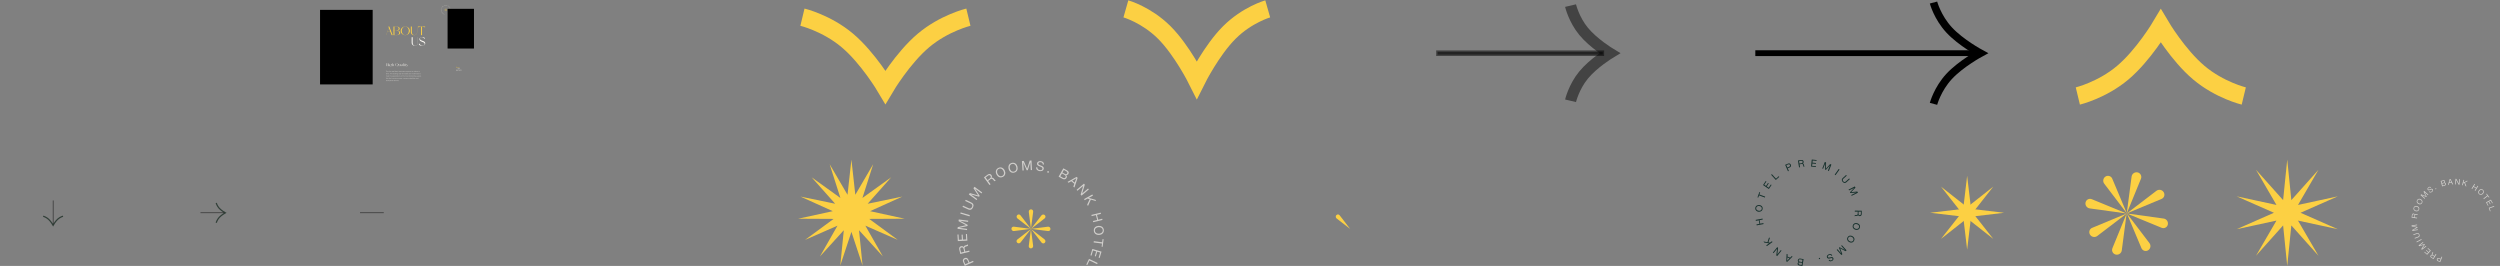 <?xml version="1.0" encoding="utf-8"?>
<!-- Generated by IcoMoon.io -->
<svg version="1.1" xmlns="http://www.w3.org/2000/svg" xmlns:xlink="http://www.w3.org/1999/xlink" width="752" height="80" viewBox="0 0 752 80">
<rect x="0" y="0" width="752" height="80" fill="#808080" stroke="none"/>
<svg id="icon-about-us-ellipse" width="64" height="32" viewBox="0 0 64 32" x="0" y="0">
<path d=""></path>
</svg>
<svg id="icon-about-us-line-horizontal" width="47" height="32" viewBox="0 0 47 32" x="96" y="0">
<path fill="#000" d="M0.27 2.97h15.828v22.423h-15.828v-22.423z"></path>
<path fill="#fffcf6" opacity="0.64" d="M37.61 4.365l-0.078-0.031c-0.036-0.015-0.047-0.042-0.035-0.074s0.041-0.046 0.076-0.031l0.055 0.022 0.029-0.074 0.023 0.010-0.070 0.179zM37.62 4.269l-0.047-0.019c-0.027-0.011-0.043-0.003-0.052 0.017s-0.001 0.037 0.026 0.048l0.047 0.019 0.026-0.066z"></path>
<path fill="#fffcf6" opacity="0.64" d="M37.378 4.261l-0.077-0.048c-0.031-0.019-0.039-0.048-0.023-0.074 0.012-0.019 0.031-0.031 0.054-0.024-0.017-0.016-0.012-0.031-0.003-0.048s0.021-0.035 0.018-0.051l0.024 0.016c0.002 0.010-0.012 0.026-0.019 0.043s-0.012 0.033 0.009 0.047l0.054 0.033 0.043-0.069 0.022 0.013-0.1 0.163zM37.357 4.145c-0.020-0.013-0.041-0.018-0.055 0.005-0.010 0.016-0.009 0.033 0.011 0.046l0.055 0.034 0.035-0.057-0.045-0.028z"></path>
<path fill="#fffcf6" opacity="0.64" d="M37.159 4.113l-0.099-0.088 0.015-0.016 0.080 0.071 0.041-0.046-0.074-0.066 0.015-0.016 0.074 0.068 0.044-0.049-0.081-0.072 0.015-0.016 0.1 0.089-0.129 0.143z"></path>
<path fill="#fffcf6" opacity="0.64" d="M36.98 3.942l-0.021-0.028 0.091-0.146-0.164 0.050-0.021-0.028 0.152-0.118 0.015 0.020-0.127 0.098 0.164-0.049 0.014 0.017-0.091 0.145 0.127-0.098 0.014 0.020-0.153 0.117z"></path>
<path fill="#fffcf6" opacity="0.64" d="M36.803 3.686l-0.012-0.022 0.17-0.092 0.012 0.022-0.17 0.092z"></path>
<path fill="#fffcf6" opacity="0.64" d="M36.8 3.37c0.045-0.017 0.080 0 0.095 0.045 0.017 0.047 0.006 0.082-0.042 0.1l-0.115 0.042-0.009-0.024 0.115-0.042c0.032-0.011 0.043-0.037 0.030-0.068s-0.036-0.041-0.067-0.029l-0.115 0.042-0.009-0.024 0.116-0.042z"></path>
<path fill="#fffcf6" opacity="0.64" d="M36.651 3.292l-0.005-0.035 0.151-0.085-0.169-0.035-0.005-0.035 0.19-0.029 0.003 0.024-0.158 0.024 0.167 0.035 0.002 0.022-0.149 0.083 0.158-0.024 0.003 0.024-0.19 0.030z"></path>
<path fill="#fffcf6" opacity="0.64" d="M36.624 2.833l0.013-0.089c0.005-0.036 0.028-0.055 0.058-0.051 0.023 0.003 0.041 0.016 0.044 0.040 0.008-0.022 0.024-0.024 0.043-0.022s0.040 0.005 0.054-0.003l-0.004 0.029c-0.010 0.006-0.029-0.001-0.049 0s-0.035 0.003-0.039 0.027l-0.009 0.062 0.082 0.012-0.003 0.026-0.189-0.029zM36.722 2.767c0.003-0.024 0-0.045-0.028-0.049-0.018-0.003-0.034 0.006-0.037 0.029l-0.010 0.063 0.067 0.010 0.008-0.053z"></path>
<path fill="#fffcf6" opacity="0.64" d="M36.694 2.492c0.020-0.058 0.075-0.072 0.126-0.055s0.086 0.061 0.066 0.119-0.075 0.072-0.126 0.055c-0.050-0.016-0.086-0.062-0.066-0.119zM36.863 2.551c0.015-0.044-0.017-0.076-0.054-0.088s-0.081-0.007-0.096 0.037c-0.015 0.044 0.017 0.076 0.054 0.088s0.082 0.007 0.096-0.037z"></path>
<path fill="#fffcf6" opacity="0.64" d="M36.813 2.231c0.030-0.053 0.088-0.055 0.133-0.029s0.072 0.077 0.041 0.131-0.088 0.055-0.133 0.029c-0.045-0.028-0.072-0.079-0.041-0.131zM36.969 2.321c0.023-0.041-0.002-0.078-0.035-0.097s-0.078-0.023-0.102 0.017c-0.024 0.041 0.002 0.078 0.035 0.097s0.078 0.023 0.102-0.017z"></path>
<path fill="#fffcf6" opacity="0.64" d="M36.932 2.058l0.023-0.027 0.16 0.063-0.079-0.153 0.023-0.027 0.143 0.129-0.016 0.018-0.119-0.107 0.079 0.152-0.015 0.016-0.159-0.062 0.119 0.107-0.016 0.018-0.143-0.127z"></path>
<path fill="#fffcf6" opacity="0.64" d="M37.277 1.811c-0.019-0.021-0.041-0.018-0.061-0.003-0.016 0.013-0.030 0.032-0.015 0.053 0.014 0.019 0.042 0.003 0.070-0.010s0.060-0.023 0.082 0.008c0.024 0.033 0.002 0.070-0.025 0.091-0.035 0.026-0.076 0.031-0.105-0.006l0.020-0.015c0.019 0.026 0.050 0.021 0.073 0.003 0.019-0.014 0.035-0.035 0.017-0.057-0.015-0.021-0.043-0.007-0.072 0.006s-0.059 0.024-0.080-0.003c-0.024-0.031-0.006-0.067 0.022-0.087 0.031-0.024 0.067-0.027 0.093 0.006l-0.019 0.014z"></path>
<path fill="#fffcf6" opacity="0.64" d="M37.44 1.835l0.026-0.014 0.014 0.026-0.026 0.014-0.014-0.026z"></path>
<path fill="#fffcf6" opacity="0.64" d="M37.626 1.572l0.068-0.019c0.016-0.004 0.038-0.010 0.050-0.007 0.014 0.003 0.028 0.014 0.033 0.033s-0.001 0.037-0.016 0.049c0.024-0.002 0.042 0.012 0.047 0.036 0.008 0.027-0.005 0.059-0.042 0.069l-0.089 0.025-0.051-0.186zM37.696 1.729l0.062-0.017c0.022-0.006 0.031-0.023 0.026-0.043-0.007-0.024-0.029-0.025-0.049-0.020l-0.056 0.016 0.017 0.064zM37.672 1.645l0.049-0.013c0.029-0.008 0.036-0.021 0.031-0.040-0.007-0.026-0.026-0.024-0.047-0.018l-0.049 0.013 0.016 0.058z"></path>
<path fill="#fffcf6" opacity="0.64" d="M37.936 1.507l0.029-0.003 0.093 0.184-0.029 0.003-0.026-0.055-0.080 0.008-0.016 0.060-0.027 0.003 0.057-0.199zM37.927 1.621l0.065-0.006-0.041-0.086-0.024 0.092z"></path>
<path fill="#fffcf6" opacity="0.64" d="M38.138 1.497l0.027 0.003 0.087 0.164 0.013-0.155 0.024 0.002-0.016 0.192-0.028-0.002-0.087-0.162-0.013 0.153-0.024-0.002 0.016-0.193z"></path>
<path fill="#fffcf6" opacity="0.64" d="M38.411 1.532l0.024 0.007-0.025 0.093 0.119-0.068 0.031 0.009-0.099 0.054 0.051 0.133-0.031-0.009-0.042-0.113-0.039 0.020-0.018 0.065-0.024-0.007 0.052-0.184z"></path>
<path fill="#fffcf6" opacity="0.64" d="M38.789 1.672l0.022 0.013-0.043 0.071 0.087 0.052 0.043-0.071 0.022 0.013-0.1 0.165-0.022-0.013 0.046-0.075-0.087-0.052-0.046 0.075-0.022-0.013 0.101-0.165z"></path>
<path fill="#fffcf6" opacity="0.64" d="M39.083 1.876c0.045 0.042 0.035 0.098 0 0.137s-0.090 0.054-0.136 0.013c-0.046-0.041-0.036-0.098 0-0.137s0.090-0.054 0.136-0.013zM38.962 2.010c0.035 0.031 0.077 0.015 0.102-0.014s0.039-0.072 0.004-0.103-0.077-0.015-0.102 0.014c-0.025 0.029-0.039 0.072-0.004 0.103z"></path>
<path fill="#fffcf6" opacity="0.64" d="M39.231 2.073l-0.039-0.051 0.016-0.013 0.094 0.122-0.016 0.013-0.039-0.051-0.135 0.104-0.016-0.021 0.134-0.103z"></path>
<path fill="#fffcf6" opacity="0.64" d="M39.356 2.215l0.063 0.117-0.019 0.010-0.051-0.094-0.054 0.029 0.048 0.087-0.019 0.010-0.048-0.087-0.058 0.032 0.052 0.095-0.019 0.010-0.064-0.118 0.169-0.093z"></path>
<path fill="#fffcf6" opacity="0.64" d="M39.462 2.432l0.009 0.024-0.161 0.057 0.034 0.096-0.021 0.007-0.043-0.12 0.182-0.064z"></path>
<path fill="#fcd043" d="M37.745 2.909c-0.027-0.004-0.045-0.030-0.038-0.057 0.007-0.025 0.033-0.038 0.057-0.028l0.323 0.133-0.342-0.047z"></path>
<path fill="#fcd043" d="M38.132 2.615c0.003-0.028 0.031-0.046 0.058-0.038 0.025 0.007 0.039 0.034 0.029 0.058l-0.132 0.321 0.045-0.34z"></path>
<path fill="#fcd043" d="M37.879 2.681c-0.017-0.022-0.011-0.054 0.013-0.067 0.022-0.013 0.051-0.003 0.061 0.021l0.135 0.321-0.209-0.274z"></path>
<path fill="#fcd043" d="M38.361 2.746c0.022-0.017 0.054-0.010 0.068 0.014 0.013 0.023 0.003 0.051-0.020 0.061l-0.321 0.133 0.273-0.208z"></path>
<path fill="#fcd043" d="M38.428 3.003c0.027 0.004 0.045 0.030 0.038 0.057-0.007 0.025-0.033 0.038-0.057 0.028l-0.323-0.133 0.342 0.047z"></path>
<path fill="#fcd043" d="M38.041 3.297c-0.003 0.028-0.031 0.046-0.058 0.038-0.025-0.007-0.039-0.034-0.029-0.058l0.132-0.321-0.045 0.34z"></path>
<path fill="#fcd043" d="M38.296 3.229c0.017 0.022 0.011 0.054-0.013 0.067-0.022 0.013-0.051 0.003-0.061-0.021l-0.135-0.321 0.209 0.274z"></path>
<path fill="#fcd043" d="M37.814 3.164c-0.022 0.017-0.054 0.010-0.068-0.014-0.013-0.023-0.003-0.051 0.020-0.061l0.321-0.133-0.273 0.208z"></path>
<path fill="#000" d="M46.575 2.654h-7.939v11.945h7.939v-11.945z"></path>
<path fill="#fffcf6" d="M20.678 19.023v0.347h-0.428v-0.347h-0.097v0.86h0.097v-0.505h0.428v0.505h0.097v-0.86h-0.097zM20.95 19.883h0.096v-0.591h-0.096v0.591zM20.994 19.193c0.032 0 0.058-0.026 0.058-0.058s-0.026-0.058-0.058-0.058c-0.032 0-0.058 0.026-0.058 0.058s0.026 0.058 0.058 0.058zM21.854 19.26l-0.218 0.059c-0.042-0.017-0.088-0.027-0.138-0.027-0.165 0-0.333 0.123-0.333 0.326 0 0.128 0.077 0.215 0.186 0.252-0.044 0.005-0.090 0.023-0.123 0.050-0.028 0.025-0.044 0.053-0.045 0.082-0.002 0.028 0.006 0.053 0.023 0.071 0.020 0.022 0.053 0.033 0.093 0.033 0.048 0 0.096-0.023 0.145-0.057 0.039 0.036 0.13 0.086 0.204 0.086 0.065 0 0.12-0.020 0.156-0.055 0.026-0.026 0.039-0.058 0.039-0.092 0-0.064-0.045-0.106-0.113-0.106-0.077 0-0.154 0.057-0.226 0.111-0.071 0.053-0.139 0.103-0.205 0.103-0.037 0-0.068-0.011-0.086-0.031-0.015-0.016-0.022-0.038-0.021-0.064 0.002-0.033 0.025-0.059 0.043-0.074 0.041-0.034 0.102-0.054 0.154-0.048 0.026 0.006 0.054 0.009 0.084 0.009 0.165 0 0.333-0.129 0.333-0.324 0-0.112-0.061-0.194-0.15-0.238l0.198-0.007v-0.059zM21.511 20.002c0.071-0.053 0.146-0.108 0.22-0.108 0.061 0 0.102 0.038 0.102 0.095 0.001 0.032-0.012 0.060-0.036 0.085-0.033 0.033-0.086 0.052-0.149 0.052-0.070 0-0.156-0.047-0.195-0.081 0.020-0.014 0.038-0.027 0.058-0.042zM21.703 19.526c0.043 0.147 0.005 0.302-0.135 0.343s-0.256-0.064-0.299-0.213c-0.043-0.147-0.005-0.301 0.135-0.343 0.14-0.041 0.256 0.065 0.299 0.213zM22.457 19.507c-0.016-0.146-0.101-0.215-0.202-0.215-0.16 0-0.202 0.166-0.218 0.305v-0.574h-0.097v0.86h0.097v-0.183c0-0.103 0.025-0.36 0.162-0.386 0.106-0.021 0.151 0.084 0.161 0.176 0.006 0.063 0.031 0.353 0.036 0.393h0.097c-0.005-0.045-0.025-0.256-0.037-0.376zM23.831 19.451c0-0.243-0.218-0.44-0.46-0.44-0.243 0-0.46 0.197-0.46 0.44 0 0.242 0.216 0.439 0.46 0.439 0.068 0 0.134-0.015 0.193-0.042l0.178 0.102v-0.087l-0.135-0.038c0.131-0.077 0.224-0.216 0.224-0.374zM23.372 19.88c-0.215 0-0.356-0.203-0.356-0.429 0-0.227 0.141-0.429 0.356-0.429 0.214 0 0.356 0.202 0.356 0.429 0 0.147-0.060 0.284-0.161 0.363l-0.097-0.028v0.007l0.069 0.039c-0.049 0.031-0.104 0.048-0.167 0.048zM24.375 19.301v0.179c0 0.104-0.026 0.361-0.163 0.387-0.106 0.021-0.161-0.069-0.161-0.176v-0.391h-0.096v0.374c0 0.144 0.088 0.215 0.203 0.215 0.159 0 0.202-0.166 0.218-0.305v0.299h0.097v-0.582h-0.097zM24.901 19.292c-0.098 0-0.157 0.052-0.177 0.118l0.009 0.004c0.020-0.065 0.077-0.109 0.157-0.109 0.087 0 0.138 0.082 0.138 0.176v0.114c-0.076-0.157-0.433-0.145-0.433 0.106 0 0.108 0.103 0.189 0.22 0.189 0.124 0 0.19-0.088 0.213-0.178l0.084 0.172h0.014v-0.387c0-0.151-0.122-0.204-0.224-0.204zM24.842 19.866c-0.085 0-0.159-0.075-0.159-0.177 0-0.241 0.296-0.213 0.344-0.071v0.029c-0.005 0.106-0.071 0.219-0.186 0.219zM25.285 19.023v0.86h0.097v-0.86h-0.097zM25.543 19.883h0.096v-0.591h-0.096v0.591zM25.588 19.193c0.032 0 0.058-0.026 0.058-0.058s-0.026-0.058-0.058-0.058c-0.032 0-0.058 0.026-0.058 0.058s0.026 0.058 0.058 0.058zM26.164 19.666c0 0.102-0.036 0.198-0.118 0.202-0.097 0.005-0.117-0.069-0.117-0.176v-0.391h0.144v-0.009h-0.144v-0.168h-0.014l-0.084 0.168h-0.073v0.009h0.073v0.374c0 0.144 0.068 0.215 0.176 0.215 0.13 0 0.165-0.107 0.165-0.224h-0.009zM26.746 19.292l-0.198 0.49-0.205-0.49h-0.097l0.258 0.605c-0.077 0.136-0.227 0.076-0.249 0.057 0 0.031 0 0.087 0 0.087 0.103 0.034 0.204 0.033 0.288-0.22l0.213-0.528h-0.009z"></path>
<path fill="#fffcf6" opacity="0.64" d="M20.186 21.628h0.042v-0.28h0.105v-0.035h-0.253v0.035h0.105v0.28zM20.362 21.628h0.038v-0.129c0-0.041 0.022-0.072 0.068-0.072 0.029 0 0.046 0.018 0.046 0.046v0.155h0.038v-0.15c0-0.049-0.019-0.084-0.079-0.084-0.027 0-0.060 0.012-0.072 0.039h-0.001v-0.121h-0.038v0.316zM20.766 21.556c-0.007 0.030-0.028 0.045-0.059 0.045-0.050 0-0.073-0.035-0.071-0.075h0.171c0.002-0.055-0.023-0.131-0.104-0.131-0.062 0-0.108 0.050-0.108 0.119 0.002 0.070 0.037 0.12 0.11 0.12 0.051 0 0.088-0.027 0.098-0.078h-0.037zM20.635 21.492c0.003-0.035 0.026-0.065 0.065-0.065 0.037 0 0.064 0.029 0.066 0.065h-0.131zM20.984 21.628h0.038v-0.196h0.044v-0.033h-0.044v-0.032c0-0.020 0.011-0.026 0.029-0.026 0.007 0 0.015 0.001 0.021 0.003v-0.033c-0.007-0.002-0.017-0.004-0.024-0.004-0.041 0-0.063 0.019-0.063 0.057v0.034h-0.038v0.033h0.038v0.196zM21.14 21.358v-0.046h-0.038v0.046h0.038zM21.14 21.628v-0.229h-0.038v0.229h0.038zM21.384 21.4h-0.039l-0.062 0.191h-0.001l-0.064-0.191h-0.042l0.085 0.229h0.040l0.084-0.229zM21.577 21.556c-0.007 0.030-0.028 0.045-0.059 0.045-0.050 0-0.073-0.035-0.071-0.075h0.171c0.002-0.055-0.023-0.131-0.104-0.131-0.062 0-0.108 0.050-0.108 0.119 0.002 0.070 0.037 0.12 0.11 0.12 0.051 0 0.088-0.027 0.098-0.078h-0.037zM21.446 21.492c0.003-0.035 0.026-0.065 0.065-0.065 0.037 0 0.064 0.029 0.066 0.065h-0.131zM21.65 21.523h0.128v-0.035h-0.128v0.035zM21.814 21.556c0.002 0.057 0.046 0.077 0.097 0.077 0.046 0 0.097-0.018 0.097-0.072 0-0.044-0.037-0.057-0.075-0.065-0.035-0.008-0.075-0.013-0.075-0.040 0-0.023 0.026-0.029 0.049-0.029 0.025 0 0.050 0.009 0.053 0.038h0.038c-0.003-0.056-0.043-0.072-0.094-0.072-0.040 0-0.085 0.019-0.085 0.065 0 0.044 0.038 0.056 0.075 0.065s0.075 0.013 0.075 0.042c0 0.029-0.032 0.034-0.055 0.034-0.031 0-0.060-0.011-0.061-0.044h-0.038zM22.102 21.331h-0.038v0.069h-0.039v0.033h0.039v0.146c0 0.042 0.015 0.050 0.054 0.050h0.029v-0.033h-0.017c-0.023 0-0.028-0.003-0.028-0.020v-0.142h0.046v-0.033h-0.046v-0.069zM22.331 21.549c0 0.021-0.020 0.052-0.070 0.052-0.023 0-0.044-0.009-0.044-0.034 0-0.028 0.021-0.037 0.046-0.041s0.054-0.005 0.068-0.015v0.038zM22.392 21.598c-0.005 0.002-0.008 0.002-0.012 0.002-0.012 0-0.012-0.008-0.012-0.026v-0.118c0-0.054-0.045-0.063-0.086-0.063-0.051 0-0.095 0.020-0.097 0.077h0.038c0.002-0.034 0.025-0.043 0.057-0.043 0.024 0 0.051 0.005 0.051 0.038 0 0.028-0.035 0.026-0.077 0.034-0.039 0.008-0.077 0.019-0.077 0.070 0 0.046 0.034 0.064 0.076 0.064 0.032 0 0.060-0.011 0.081-0.035 0 0.025 0.012 0.035 0.032 0.035 0.012 0 0.020-0.002 0.027-0.006v-0.029zM22.426 21.628h0.038v-0.102c0-0.058 0.022-0.092 0.083-0.092v-0.040c-0.041-0.001-0.066 0.017-0.084 0.054h-0.001v-0.048h-0.035v0.229zM22.746 21.484h0.096c0.035 0 0.069 0.012 0.069 0.053 0 0.035-0.023 0.057-0.059 0.057h-0.105v-0.109zM22.704 21.628h0.153c0.063 0 0.096-0.044 0.096-0.091 0-0.039-0.021-0.068-0.060-0.076v-0.001c0.029-0.012 0.047-0.037 0.047-0.071 0-0.031-0.016-0.054-0.037-0.066-0.019-0.012-0.056-0.012-0.084-0.012h-0.115v0.316zM22.746 21.348h0.084c0.036 0 0.067 0.006 0.067 0.050 0 0.033-0.019 0.050-0.067 0.050h-0.084v-0.1zM23.142 21.549c0 0.021-0.020 0.052-0.070 0.052-0.023 0-0.044-0.009-0.044-0.034 0-0.028 0.021-0.037 0.046-0.041s0.054-0.005 0.068-0.015v0.038zM23.203 21.598c-0.005 0.002-0.008 0.002-0.012 0.002-0.012 0-0.012-0.008-0.012-0.026v-0.118c0-0.054-0.045-0.063-0.086-0.063-0.051 0-0.095 0.020-0.097 0.077h0.038c0.002-0.034 0.025-0.043 0.057-0.043 0.024 0 0.051 0.005 0.051 0.038 0 0.028-0.035 0.026-0.077 0.034-0.039 0.008-0.077 0.019-0.077 0.070 0 0.046 0.034 0.064 0.076 0.064 0.032 0 0.060-0.011 0.081-0.035 0 0.025 0.012 0.035 0.032 0.035 0.012 0 0.020-0.002 0.027-0.006v-0.029zM23.238 21.628h0.038v-0.129c0-0.041 0.022-0.072 0.068-0.072 0.029 0 0.046 0.018 0.046 0.046v0.155h0.038v-0.15c0-0.049-0.019-0.084-0.079-0.084-0.033 0-0.058 0.013-0.074 0.042h-0.001v-0.036h-0.035v0.229zM23.486 21.628h0.038v-0.087l0.035-0.033 0.078 0.119h0.048l-0.097-0.146 0.091-0.083h-0.050l-0.104 0.1v-0.187h-0.038v0.316zM23.842 21.628h0.042v-0.145h0.166v0.145h0.042v-0.316h-0.042v0.136h-0.166v-0.136h-0.042v0.316zM24.143 21.514c0 0.067 0.038 0.119 0.111 0.119s0.111-0.053 0.111-0.119c0-0.067-0.038-0.12-0.111-0.12s-0.111 0.053-0.111 0.12zM24.183 21.514c0-0.056 0.032-0.087 0.071-0.087s0.071 0.031 0.071 0.087c0 0.055-0.032 0.086-0.071 0.086s-0.071-0.031-0.071-0.086zM24.462 21.331h-0.038v0.069h-0.039v0.033h0.039v0.146c0 0.042 0.015 0.050 0.054 0.050h0.029v-0.033h-0.017c-0.023 0-0.028-0.003-0.028-0.020v-0.142h0.046v-0.033h-0.046v-0.069zM24.707 21.556c-0.007 0.030-0.028 0.045-0.059 0.045-0.050 0-0.073-0.035-0.071-0.075h0.171c0.002-0.055-0.023-0.131-0.103-0.131-0.062 0-0.108 0.050-0.108 0.119 0.002 0.070 0.037 0.12 0.11 0.12 0.051 0 0.087-0.027 0.098-0.078h-0.037zM24.576 21.492c0.003-0.035 0.026-0.065 0.066-0.065 0.037 0 0.064 0.029 0.066 0.065h-0.131zM24.789 21.628h0.038v-0.316h-0.038v0.316zM25.307 21.4h-0.039l-0.051 0.187h-0.001l-0.048-0.187h-0.041l-0.046 0.187h-0.001l-0.052-0.187h-0.042l0.073 0.229h0.041l0.046-0.182h0.001l0.046 0.182h0.040l0.073-0.229zM25.485 21.549c0 0.021-0.020 0.052-0.070 0.052-0.023 0-0.044-0.009-0.044-0.034 0-0.028 0.021-0.037 0.046-0.041s0.054-0.005 0.068-0.015v0.038zM25.546 21.598c-0.005 0.002-0.008 0.002-0.012 0.002-0.012 0-0.012-0.008-0.012-0.026v-0.118c0-0.054-0.045-0.063-0.086-0.063-0.051 0-0.095 0.020-0.097 0.077h0.038c0.002-0.034 0.025-0.043 0.057-0.043 0.024 0 0.051 0.005 0.051 0.038 0 0.028-0.035 0.026-0.077 0.034-0.039 0.008-0.077 0.019-0.077 0.070 0 0.046 0.034 0.064 0.076 0.064 0.032 0 0.060-0.011 0.081-0.035 0 0.025 0.012 0.035 0.032 0.035 0.012 0 0.020-0.002 0.027-0.006v-0.029zM25.566 21.556c0.002 0.057 0.045 0.077 0.097 0.077 0.046 0 0.097-0.018 0.097-0.072 0-0.044-0.037-0.057-0.075-0.065-0.035-0.008-0.075-0.013-0.075-0.040 0-0.023 0.026-0.029 0.049-0.029 0.025 0 0.050 0.009 0.053 0.038h0.038c-0.003-0.056-0.044-0.072-0.094-0.072-0.040 0-0.085 0.019-0.085 0.065 0 0.044 0.038 0.056 0.075 0.065s0.075 0.013 0.075 0.042c0 0.029-0.032 0.034-0.055 0.034-0.031 0-0.060-0.011-0.061-0.044h-0.038zM25.924 21.628h0.038v-0.102c0-0.058 0.022-0.092 0.083-0.092v-0.040c-0.041-0.001-0.066 0.017-0.084 0.054h-0.001v-0.048h-0.035v0.229zM26.223 21.556c-0.007 0.030-0.028 0.045-0.059 0.045-0.050 0-0.073-0.035-0.071-0.075h0.171c0.002-0.055-0.022-0.131-0.103-0.131-0.062 0-0.107 0.050-0.107 0.119 0.002 0.070 0.037 0.12 0.11 0.12 0.051 0 0.088-0.027 0.098-0.078h-0.037zM26.092 21.492c0.003-0.035 0.026-0.065 0.065-0.065 0.037 0 0.064 0.029 0.066 0.065h-0.131zM26.29 21.514c0 0.067 0.038 0.119 0.111 0.119s0.111-0.053 0.111-0.119c0-0.067-0.038-0.12-0.111-0.12s-0.111 0.053-0.111 0.12zM26.33 21.514c0-0.056 0.032-0.087 0.071-0.087s0.071 0.031 0.071 0.087c0 0.055-0.032 0.086-0.071 0.086s-0.071-0.031-0.071-0.086zM26.735 21.512c0 0.045-0.017 0.088-0.069 0.088s-0.072-0.042-0.072-0.087c0-0.043 0.019-0.086 0.070-0.086 0.049 0 0.071 0.042 0.071 0.084zM26.558 21.716h0.038v-0.118h0.001c0.017 0.027 0.050 0.036 0.074 0.036 0.070 0 0.104-0.054 0.104-0.119s-0.035-0.12-0.105-0.12c-0.031 0-0.061 0.011-0.073 0.036h-0.001v-0.031h-0.038v0.316zM26.976 21.556c-0.007 0.030-0.028 0.045-0.059 0.045-0.050 0-0.073-0.035-0.071-0.075h0.171c0.002-0.055-0.023-0.131-0.103-0.131-0.062 0-0.108 0.050-0.108 0.119 0.002 0.070 0.037 0.12 0.11 0.12 0.051 0 0.087-0.027 0.098-0.078h-0.037zM26.846 21.492c0.003-0.035 0.026-0.065 0.066-0.065 0.037 0 0.064 0.029 0.066 0.065h-0.131zM27.056 21.628h0.038v-0.129c0-0.041 0.022-0.072 0.068-0.072 0.029 0 0.046 0.018 0.046 0.046v0.155h0.038v-0.15c0-0.049-0.019-0.084-0.079-0.084-0.033 0-0.058 0.013-0.074 0.042h-0.001v-0.036h-0.035v0.229zM27.46 21.556c-0.007 0.030-0.028 0.045-0.059 0.045-0.050 0-0.073-0.035-0.071-0.075h0.171c0.002-0.055-0.023-0.131-0.103-0.131-0.062 0-0.108 0.050-0.108 0.119 0.002 0.070 0.037 0.12 0.11 0.12 0.051 0 0.087-0.027 0.098-0.078h-0.037zM27.329 21.492c0.003-0.035 0.026-0.065 0.066-0.065 0.037 0 0.064 0.029 0.066 0.065h-0.131zM27.744 21.312h-0.038v0.118h-0.001c-0.017-0.027-0.050-0.036-0.074-0.036-0.070 0-0.104 0.054-0.104 0.119s0.035 0.12 0.105 0.12c0.031 0 0.061-0.011 0.073-0.036h0.001v0.031h0.038v-0.316zM27.567 21.516c0-0.045 0.017-0.088 0.069-0.088s0.072 0.042 0.072 0.087c0 0.043-0.019 0.086-0.070 0.086-0.049 0-0.071-0.042-0.071-0.084zM27.977 21.331h-0.038v0.069h-0.039v0.033h0.039v0.146c0 0.042 0.015 0.050 0.054 0.050h0.029v-0.033h-0.017c-0.023 0-0.028-0.003-0.028-0.020v-0.142h0.045v-0.033h-0.045v-0.069zM28.052 21.514c0 0.067 0.038 0.119 0.111 0.119s0.111-0.053 0.111-0.119c0-0.067-0.038-0.12-0.111-0.12s-0.111 0.053-0.111 0.12zM28.092 21.514c0-0.056 0.032-0.087 0.071-0.087s0.071 0.031 0.071 0.087c0 0.055-0.032 0.086-0.071 0.086s-0.071-0.031-0.071-0.086zM28.628 21.4h-0.039l-0.062 0.191h-0.001l-0.064-0.191h-0.042l0.085 0.229h0.040l0.084-0.229zM28.665 21.628h0.038v-0.229h-0.038v0.229zM28.703 21.312h-0.038v0.046h0.038v-0.046zM28.746 21.556c0.002 0.057 0.046 0.077 0.097 0.077 0.046 0 0.097-0.018 0.097-0.072 0-0.044-0.037-0.057-0.075-0.065-0.035-0.008-0.075-0.013-0.075-0.040 0-0.023 0.026-0.029 0.049-0.029 0.025 0 0.050 0.009 0.053 0.038h0.038c-0.003-0.056-0.043-0.072-0.094-0.072-0.040 0-0.085 0.019-0.085 0.065 0 0.044 0.038 0.056 0.075 0.065s0.075 0.013 0.075 0.042c0 0.029-0.032 0.034-0.055 0.034-0.031 0-0.060-0.011-0.061-0.044h-0.038zM28.984 21.628h0.038v-0.229h-0.038v0.229zM29.022 21.312h-0.038v0.046h0.038v-0.046zM29.132 21.331h-0.038v0.069h-0.039v0.033h0.039v0.146c0 0.042 0.015 0.050 0.054 0.050h0.029v-0.033h-0.017c-0.023 0-0.028-0.003-0.028-0.020v-0.142h0.045v-0.033h-0.045v-0.069zM29.207 21.514c0 0.067 0.039 0.119 0.111 0.119s0.111-0.053 0.111-0.119c0-0.067-0.039-0.12-0.111-0.12s-0.111 0.053-0.111 0.12zM29.247 21.514c0-0.056 0.032-0.087 0.071-0.087s0.071 0.031 0.071 0.087c0 0.055-0.032 0.086-0.071 0.086s-0.071-0.031-0.071-0.086zM29.472 21.628h0.038v-0.102c0-0.058 0.022-0.092 0.083-0.092v-0.040c-0.041-0.001-0.066 0.017-0.084 0.054h-0.001v-0.048h-0.035v0.229zM29.606 21.556c0.002 0.057 0.045 0.077 0.097 0.077 0.046 0 0.097-0.018 0.097-0.072 0-0.044-0.037-0.057-0.075-0.065-0.035-0.008-0.075-0.013-0.075-0.040 0-0.023 0.026-0.029 0.049-0.029 0.025 0 0.050 0.009 0.053 0.038h0.038c-0.003-0.056-0.044-0.072-0.094-0.072-0.040 0-0.085 0.019-0.085 0.065 0 0.044 0.038 0.056 0.075 0.065s0.075 0.013 0.075 0.042c0 0.029-0.032 0.034-0.055 0.034-0.031 0-0.060-0.011-0.061-0.044h-0.038zM29.967 21.628h0.038v-0.229h-0.038v0.229zM30.005 21.312h-0.038v0.046h0.038v-0.046zM30.063 21.628h0.038v-0.129c0-0.041 0.022-0.072 0.068-0.072 0.029 0 0.046 0.018 0.046 0.046v0.155h0.038v-0.15c0-0.049-0.019-0.084-0.079-0.084-0.033 0-0.058 0.013-0.074 0.042h-0.001v-0.036h-0.035v0.229zM20.137 22.114c-0.001-0.038 0.017-0.078 0.061-0.078 0.033 0 0.061 0.023 0.061 0.057 0 0.043-0.027 0.063-0.080 0.096-0.044 0.027-0.082 0.054-0.088 0.128h0.205v-0.033h-0.161c0.008-0.039 0.049-0.059 0.088-0.083s0.076-0.052 0.076-0.108c0-0.058-0.043-0.090-0.098-0.090-0.066 0-0.104 0.047-0.101 0.111h0.038zM20.344 22.162c0 0.069 0.006 0.159 0.104 0.159s0.104-0.090 0.104-0.159c0-0.069-0.006-0.16-0.104-0.16s-0.104 0.090-0.104 0.16zM20.384 22.162c0-0.046 0-0.126 0.065-0.126s0.065 0.080 0.065 0.126c0 0.047-0 0.127-0.065 0.127s-0.065-0.080-0.065-0.127zM20.729 22.003h-0.029c-0.008 0.047-0.047 0.059-0.090 0.059v0.030h0.081v0.225h0.038v-0.314zM20.944 22.148c0.043 0 0.063 0.032 0.063 0.071 0 0.037-0.023 0.069-0.063 0.069s-0.065-0.031-0.065-0.070c0-0.039 0.023-0.071 0.065-0.071zM21.038 22.083c-0.004-0.051-0.037-0.080-0.088-0.080-0.089 0-0.115 0.082-0.115 0.168 0 0.066 0.015 0.151 0.108 0.151 0.079 0 0.105-0.060 0.105-0.105 0-0.058-0.036-0.102-0.096-0.102-0.034 0-0.061 0.012-0.078 0.041l-0.001-0.001c0.002-0.048 0.012-0.119 0.076-0.119 0.030 0 0.049 0.019 0.053 0.047h0.038zM21.1 22.316h0.049v-0.049h-0.049v0.049zM21.416 22.316h0.042v-0.28h0.105v-0.035h-0.253v0.035h0.105v0.28zM21.592 22.316h0.038v-0.129c0-0.041 0.022-0.072 0.068-0.072 0.029 0 0.046 0.018 0.046 0.046v0.155h0.038v-0.15c0-0.049-0.019-0.084-0.079-0.084-0.027 0-0.060 0.012-0.072 0.039h-0.001v-0.121h-0.038v0.316zM21.996 22.244c-0.007 0.030-0.028 0.045-0.059 0.045-0.050 0-0.073-0.035-0.071-0.075h0.171c0.002-0.055-0.023-0.131-0.104-0.131-0.062 0-0.108 0.050-0.108 0.119 0.002 0.070 0.037 0.12 0.11 0.12 0.051 0 0.088-0.027 0.098-0.078h-0.037zM21.865 22.18c0.003-0.035 0.026-0.065 0.065-0.065 0.037 0 0.064 0.029 0.066 0.065h-0.131zM22.377 22.2c0 0.045-0.017 0.088-0.069 0.088s-0.072-0.042-0.072-0.087c0-0.043 0.019-0.086 0.070-0.086 0.049 0 0.071 0.042 0.071 0.084zM22.2 22.316h0.038v-0.031h0.001c0.017 0.027 0.050 0.036 0.074 0.036 0.070 0 0.104-0.054 0.104-0.119s-0.035-0.12-0.105-0.12c-0.031 0-0.061 0.011-0.073 0.036h-0.001v-0.118h-0.038v0.316zM22.65 22.088h-0.038v0.129c0 0.041-0.022 0.072-0.068 0.072-0.029 0-0.046-0.018-0.046-0.046v-0.155h-0.038v0.15c0 0.049 0.019 0.084 0.079 0.084 0.033 0 0.058-0.013 0.074-0.042h0.001v0.036h0.035v-0.229zM22.709 22.316h0.038v-0.229h-0.038v0.229zM22.746 22.001h-0.038v0.046h0.038v-0.046zM22.807 22.316h0.038v-0.316h-0.038v0.316zM23.107 22.001h-0.038v0.118h-0.001c-0.017-0.027-0.050-0.036-0.074-0.036-0.070 0-0.104 0.054-0.104 0.119s0.035 0.12 0.105 0.12c0.031 0 0.061-0.011 0.073-0.036h0.001v0.031h0.038v-0.316zM22.93 22.204c0-0.045 0.017-0.088 0.069-0.088s0.072 0.042 0.072 0.087c0 0.043-0.019 0.086-0.070 0.086-0.049 0-0.071-0.042-0.071-0.084zM23.167 22.316h0.038v-0.229h-0.038v0.229zM23.205 22.001h-0.038v0.046h0.038v-0.046zM23.263 22.316h0.038v-0.129c0-0.041 0.022-0.072 0.068-0.072 0.029 0 0.046 0.018 0.046 0.046v0.155h0.038v-0.15c0-0.049-0.019-0.084-0.079-0.084-0.033 0-0.058 0.013-0.074 0.042h-0.001v-0.036h-0.035v0.229zM23.601 22.286c-0.050 0-0.065-0.046-0.065-0.087 0-0.044 0.019-0.083 0.068-0.083s0.065 0.042 0.065 0.082c0 0.043-0.019 0.088-0.068 0.088zM23.706 22.088h-0.035v0.033h-0c-0.014-0.025-0.039-0.038-0.068-0.038-0.079 0-0.106 0.067-0.106 0.121 0 0.062 0.034 0.116 0.102 0.116 0.029 0 0.059-0.014 0.071-0.042h0.001v0.015c0 0.051-0.019 0.087-0.069 0.087-0.025 0-0.058-0.010-0.059-0.037h-0.038c0.002 0.050 0.052 0.067 0.095 0.067 0.072 0 0.106-0.038 0.106-0.112v-0.209zM24.185 22.088h-0.039l-0.051 0.187h-0.001l-0.048-0.187h-0.041l-0.046 0.187h-0.001l-0.052-0.187h-0.042l0.073 0.229h0.041l0.046-0.182h0.001l0.046 0.182h0.040l0.073-0.229zM24.363 22.237c0 0.021-0.020 0.052-0.070 0.052-0.023 0-0.044-0.009-0.044-0.034 0-0.028 0.021-0.037 0.046-0.041s0.054-0.005 0.068-0.015v0.038zM24.424 22.286c-0.005 0.002-0.008 0.002-0.012 0.002-0.012 0-0.012-0.008-0.012-0.026v-0.118c0-0.054-0.045-0.063-0.086-0.063-0.051 0-0.095 0.020-0.097 0.077h0.038c0.002-0.034 0.025-0.043 0.057-0.043 0.024 0 0.051 0.005 0.051 0.038 0 0.028-0.035 0.026-0.077 0.034-0.039 0.008-0.077 0.019-0.077 0.070 0 0.046 0.034 0.064 0.076 0.064 0.032 0 0.060-0.011 0.081-0.035 0 0.025 0.012 0.035 0.032 0.035 0.012 0 0.020-0.002 0.027-0.006v-0.029zM24.444 22.244c0.002 0.057 0.046 0.077 0.097 0.077 0.046 0 0.097-0.018 0.097-0.072 0-0.044-0.037-0.057-0.075-0.065-0.035-0.008-0.075-0.013-0.075-0.040 0-0.023 0.026-0.029 0.049-0.029 0.025 0 0.050 0.009 0.053 0.038h0.038c-0.003-0.056-0.044-0.072-0.094-0.072-0.040 0-0.085 0.019-0.085 0.065 0 0.044 0.038 0.056 0.075 0.065s0.075 0.013 0.075 0.042c0 0.029-0.032 0.034-0.055 0.034-0.031 0-0.060-0.011-0.061-0.044h-0.038zM24.802 22.316h0.038v-0.102c0-0.058 0.022-0.092 0.083-0.092v-0.040c-0.041-0.001-0.066 0.017-0.084 0.054h-0.001v-0.048h-0.035v0.229zM25.101 22.244c-0.007 0.030-0.028 0.045-0.059 0.045-0.050 0-0.073-0.035-0.071-0.075h0.171c0.002-0.055-0.022-0.131-0.103-0.131-0.062 0-0.107 0.050-0.107 0.119 0.002 0.070 0.037 0.12 0.11 0.12 0.051 0 0.088-0.027 0.098-0.078h-0.037zM24.97 22.18c0.003-0.035 0.026-0.065 0.065-0.065 0.037 0 0.064 0.029 0.066 0.065h-0.131zM25.18 22.316h0.038v-0.129c0-0.041 0.022-0.072 0.068-0.072 0.029 0 0.046 0.018 0.046 0.046v0.155h0.038v-0.15c0-0.049-0.018-0.084-0.079-0.084-0.033 0-0.058 0.013-0.074 0.042h-0.001v-0.036h-0.035v0.229zM25.414 22.202c0 0.067 0.038 0.119 0.111 0.119s0.111-0.053 0.111-0.119c0-0.067-0.038-0.12-0.111-0.12s-0.111 0.053-0.111 0.12zM25.454 22.202c0-0.056 0.032-0.087 0.071-0.087s0.071 0.031 0.071 0.087c0 0.055-0.032 0.086-0.071 0.086s-0.071-0.031-0.071-0.086zM25.867 22.088h-0.039l-0.062 0.191h-0.001l-0.064-0.191h-0.042l0.085 0.229h0.040l0.084-0.229zM26.043 22.237c0 0.021-0.020 0.052-0.070 0.052-0.023 0-0.044-0.009-0.044-0.034 0-0.028 0.021-0.037 0.046-0.041s0.053-0.005 0.068-0.015v0.038zM26.104 22.286c-0.005 0.002-0.008 0.002-0.012 0.002-0.012 0-0.012-0.008-0.012-0.026v-0.118c0-0.054-0.045-0.063-0.086-0.063-0.051 0-0.095 0.020-0.097 0.077h0.038c0.002-0.034 0.025-0.043 0.057-0.043 0.024 0 0.051 0.005 0.051 0.038 0 0.028-0.035 0.026-0.077 0.034-0.039 0.008-0.077 0.019-0.077 0.070 0 0.046 0.034 0.064 0.076 0.064 0.032 0 0.060-0.011 0.081-0.035 0 0.025 0.012 0.035 0.032 0.035 0.012 0 0.020-0.002 0.027-0.006v-0.029zM26.191 22.019h-0.038v0.069h-0.039v0.033h0.039v0.146c0 0.042 0.015 0.050 0.054 0.050h0.029v-0.033h-0.017c-0.023 0-0.028-0.003-0.028-0.020v-0.142h0.045v-0.033h-0.045v-0.069zM26.436 22.244c-0.007 0.030-0.028 0.045-0.059 0.045-0.050 0-0.073-0.035-0.071-0.075h0.171c0.002-0.055-0.022-0.131-0.103-0.131-0.062 0-0.107 0.050-0.107 0.119 0.002 0.070 0.037 0.12 0.11 0.12 0.051 0 0.088-0.027 0.098-0.078h-0.037zM26.306 22.18c0.003-0.035 0.026-0.065 0.065-0.065 0.037 0 0.064 0.029 0.066 0.065h-0.131zM26.721 22.001h-0.038v0.118h-0.001c-0.017-0.027-0.050-0.036-0.074-0.036-0.070 0-0.104 0.054-0.104 0.119s0.035 0.12 0.105 0.12c0.031 0 0.061-0.011 0.073-0.036h0.001v0.031h0.038v-0.316zM26.544 22.204c0-0.045 0.017-0.088 0.069-0.088s0.072 0.042 0.072 0.087c0 0.043-0.019 0.086-0.070 0.086-0.049 0-0.071-0.042-0.071-0.084zM27.043 22.237c0 0.021-0.020 0.052-0.070 0.052-0.023 0-0.044-0.009-0.044-0.034 0-0.028 0.021-0.037 0.046-0.041s0.054-0.005 0.068-0.015v0.038zM27.104 22.286c-0.005 0.002-0.008 0.002-0.011 0.002-0.012 0-0.012-0.008-0.012-0.026v-0.118c0-0.054-0.045-0.063-0.086-0.063-0.051 0-0.095 0.020-0.097 0.077h0.038c0.002-0.034 0.025-0.043 0.057-0.043 0.024 0 0.051 0.005 0.051 0.038 0 0.028-0.035 0.026-0.077 0.034-0.039 0.008-0.077 0.019-0.077 0.070 0 0.046 0.034 0.064 0.075 0.064 0.032 0 0.060-0.011 0.081-0.035 0 0.025 0.012 0.035 0.032 0.035 0.012 0 0.020-0.002 0.027-0.006v-0.029zM27.139 22.316h0.038v-0.129c0-0.041 0.022-0.072 0.068-0.072 0.029 0 0.046 0.018 0.046 0.046v0.155h0.038v-0.15c0-0.049-0.018-0.084-0.079-0.084-0.033 0-0.058 0.013-0.074 0.042h-0.001v-0.036h-0.035v0.229zM27.589 22.001h-0.038v0.118h-0.001c-0.017-0.027-0.050-0.036-0.074-0.036-0.070 0-0.104 0.054-0.104 0.119s0.035 0.12 0.105 0.12c0.031 0 0.061-0.011 0.073-0.036h0.001v0.031h0.038v-0.316zM27.412 22.204c0-0.045 0.017-0.088 0.069-0.088s0.072 0.042 0.072 0.087c0 0.043-0.019 0.086-0.070 0.086-0.049 0-0.071-0.042-0.071-0.084zM27.77 22.316h0.038v-0.142c0-0.017 0.016-0.058 0.061-0.058 0.034 0 0.043 0.021 0.043 0.051v0.15h0.038v-0.142c0-0.035 0.023-0.058 0.060-0.058s0.044 0.023 0.044 0.051v0.15h0.038v-0.168c0-0.047-0.030-0.066-0.076-0.066-0.029 0-0.056 0.015-0.072 0.039-0.009-0.028-0.035-0.039-0.063-0.039-0.031 0-0.057 0.013-0.074 0.039h-0.001v-0.034h-0.035v0.229zM28.135 22.202c0 0.067 0.039 0.119 0.111 0.119s0.111-0.053 0.111-0.119c0-0.067-0.039-0.12-0.111-0.12s-0.111 0.053-0.111 0.12zM28.175 22.202c0-0.056 0.032-0.087 0.071-0.087s0.071 0.031 0.071 0.087c0 0.055-0.032 0.086-0.071 0.086s-0.071-0.031-0.071-0.086zM28.606 22.001h-0.038v0.118h-0.001c-0.017-0.027-0.050-0.036-0.074-0.036-0.070 0-0.104 0.054-0.104 0.119s0.035 0.12 0.105 0.12c0.031 0 0.061-0.011 0.073-0.036h0.001v0.031h0.038v-0.316zM28.429 22.204c0-0.045 0.017-0.088 0.069-0.088s0.072 0.042 0.072 0.087c0 0.043-0.019 0.086-0.070 0.086-0.049 0-0.071-0.042-0.071-0.084zM28.822 22.244c-0.007 0.030-0.028 0.045-0.059 0.045-0.050 0-0.073-0.035-0.071-0.075h0.171c0.002-0.055-0.022-0.131-0.103-0.131-0.062 0-0.107 0.050-0.107 0.119 0.002 0.070 0.037 0.12 0.11 0.12 0.051 0 0.088-0.027 0.098-0.078h-0.037zM28.691 22.18c0.003-0.035 0.026-0.065 0.065-0.065 0.037 0 0.064 0.029 0.066 0.065h-0.131zM28.9 22.316h0.038v-0.102c0-0.058 0.022-0.092 0.083-0.092v-0.040c-0.041-0.001-0.066 0.017-0.084 0.054h-0.001v-0.048h-0.035v0.229zM29.056 22.316h0.038v-0.129c0-0.041 0.022-0.072 0.068-0.072 0.029 0 0.046 0.018 0.046 0.046v0.155h0.038v-0.15c0-0.049-0.018-0.084-0.079-0.084-0.033 0-0.058 0.013-0.074 0.042h-0.001v-0.036h-0.035v0.229zM29.304 22.316h0.038v-0.229h-0.038v0.229zM29.342 22.001h-0.038v0.046h0.038v-0.046zM29.382 22.316h0.193v-0.033h-0.146l0.14-0.17v-0.026h-0.178v0.033h0.129l-0.138 0.167v0.029zM29.771 22.244c-0.007 0.030-0.029 0.045-0.059 0.045-0.050 0-0.073-0.035-0.071-0.075h0.171c0.002-0.055-0.023-0.131-0.103-0.131-0.062 0-0.107 0.050-0.107 0.119 0.002 0.070 0.037 0.12 0.11 0.12 0.051 0 0.087-0.027 0.098-0.078h-0.037zM29.64 22.18c0.002-0.035 0.026-0.065 0.065-0.065 0.037 0 0.064 0.029 0.066 0.065h-0.131zM30.055 22.001h-0.038v0.118h-0.001c-0.017-0.027-0.050-0.036-0.074-0.036-0.070 0-0.104 0.054-0.104 0.119s0.035 0.12 0.105 0.12c0.031 0 0.060-0.011 0.073-0.036h0.001v0.031h0.038v-0.316zM29.878 22.204c0-0.045 0.017-0.088 0.069-0.088s0.072 0.042 0.072 0.087c0 0.043-0.019 0.086-0.070 0.086-0.049 0-0.071-0.042-0.071-0.084zM30.288 22.019h-0.038v0.069h-0.039v0.033h0.039v0.146c0 0.042 0.015 0.050 0.055 0.050h0.029v-0.033h-0.017c-0.023 0-0.028-0.003-0.028-0.020v-0.142h0.046v-0.033h-0.046v-0.069zM30.363 22.202c0 0.067 0.039 0.119 0.111 0.119s0.111-0.053 0.111-0.119c0-0.067-0.039-0.12-0.111-0.12s-0.111 0.053-0.111 0.12zM30.403 22.202c0-0.056 0.032-0.087 0.071-0.087s0.071 0.031 0.071 0.087c0 0.055-0.032 0.086-0.071 0.086s-0.071-0.031-0.071-0.086zM20.108 23.005h0.038v-0.142c0-0.017 0.016-0.058 0.061-0.058 0.034 0 0.043 0.021 0.043 0.051v0.15h0.038v-0.142c0-0.035 0.023-0.058 0.060-0.058s0.044 0.023 0.044 0.051v0.15h0.038v-0.168c0-0.047-0.031-0.066-0.076-0.066-0.029 0-0.056 0.015-0.072 0.039-0.009-0.028-0.035-0.039-0.063-0.039-0.031 0-0.057 0.013-0.074 0.039h-0.001v-0.034h-0.035v0.229zM20.643 22.932c-0.007 0.030-0.028 0.045-0.059 0.045-0.050 0-0.073-0.035-0.071-0.075h0.171c0.002-0.055-0.023-0.131-0.104-0.131-0.062 0-0.108 0.050-0.108 0.119 0.002 0.070 0.037 0.12 0.11 0.12 0.051 0 0.088-0.027 0.098-0.078h-0.037zM20.513 22.868c0.003-0.035 0.026-0.065 0.065-0.065 0.037 0 0.064 0.029 0.066 0.065h-0.131zM20.881 22.932c-0.007 0.030-0.028 0.045-0.059 0.045-0.050 0-0.073-0.035-0.071-0.075h0.171c0.002-0.055-0.023-0.131-0.104-0.131-0.062 0-0.108 0.050-0.108 0.119 0.002 0.070 0.037 0.12 0.11 0.12 0.051 0 0.088-0.027 0.098-0.078h-0.037zM20.75 22.868c0.003-0.035 0.026-0.065 0.065-0.065 0.037 0 0.064 0.029 0.066 0.065h-0.131zM21.013 22.707h-0.038v0.069h-0.039v0.033h0.039v0.146c0 0.042 0.015 0.050 0.054 0.050h0.029v-0.033h-0.017c-0.023 0-0.028-0.003-0.028-0.020v-0.142h0.046v-0.033h-0.046v-0.069zM21.275 22.707h-0.038v0.069h-0.039v0.033h0.039v0.146c0 0.042 0.015 0.050 0.054 0.050h0.029v-0.033h-0.017c-0.023 0-0.028-0.003-0.028-0.020v-0.142h0.046v-0.033h-0.046v-0.069zM21.363 23.005h0.038v-0.129c0-0.041 0.022-0.072 0.068-0.072 0.029 0 0.046 0.018 0.046 0.046v0.155h0.038v-0.15c0-0.049-0.019-0.084-0.079-0.084-0.027 0-0.060 0.012-0.072 0.039h-0.001v-0.121h-0.038v0.316zM21.767 22.932c-0.007 0.030-0.028 0.045-0.059 0.045-0.050 0-0.073-0.035-0.071-0.075h0.171c0.002-0.055-0.023-0.131-0.104-0.131-0.062 0-0.108 0.050-0.108 0.119 0.002 0.070 0.037 0.12 0.11 0.12 0.051 0 0.088-0.027 0.098-0.078h-0.037zM21.636 22.868c0.003-0.035 0.026-0.065 0.065-0.065 0.037 0 0.064 0.029 0.066 0.065h-0.131zM22.127 22.932c-0.007 0.030-0.028 0.045-0.059 0.045-0.050 0-0.073-0.035-0.071-0.075h0.171c0.002-0.055-0.023-0.131-0.104-0.131-0.062 0-0.108 0.050-0.108 0.119 0.002 0.070 0.037 0.12 0.11 0.12 0.051 0 0.088-0.027 0.098-0.078h-0.037zM21.997 22.868c0.003-0.035 0.026-0.065 0.065-0.065 0.037 0 0.064 0.029 0.066 0.065h-0.131zM22.183 23.005h0.046l0.064-0.095 0.064 0.095h0.048l-0.088-0.123 0.079-0.105h-0.045l-0.057 0.080-0.055-0.080h-0.048l0.080 0.108-0.086 0.12zM22.614 22.888c0 0.045-0.017 0.088-0.069 0.088s-0.072-0.042-0.072-0.087c0-0.043 0.019-0.086 0.070-0.086 0.049 0 0.071 0.042 0.071 0.084zM22.437 23.092h0.038v-0.118h0.001c0.017 0.027 0.050 0.036 0.074 0.036 0.070 0 0.104-0.054 0.104-0.119s-0.035-0.12-0.105-0.12c-0.031 0-0.061 0.011-0.073 0.036h-0.001v-0.031h-0.038v0.316zM22.856 22.932c-0.007 0.030-0.028 0.045-0.059 0.045-0.050 0-0.073-0.035-0.071-0.075h0.171c0.002-0.055-0.023-0.131-0.104-0.131-0.062 0-0.108 0.050-0.108 0.119 0.002 0.070 0.037 0.12 0.11 0.12 0.051 0 0.088-0.027 0.098-0.078h-0.037zM22.726 22.868c0.003-0.035 0.026-0.065 0.065-0.065 0.037 0 0.064 0.029 0.066 0.065h-0.131zM23.13 22.849c-0.005-0.054-0.047-0.079-0.099-0.079-0.073 0-0.108 0.054-0.108 0.123s0.037 0.117 0.107 0.117c0.058 0 0.092-0.033 0.101-0.089h-0.038c-0.005 0.035-0.027 0.056-0.063 0.056-0.048 0-0.067-0.042-0.067-0.084 0-0.046 0.017-0.089 0.071-0.089 0.031 0 0.051 0.017 0.057 0.046h0.039zM23.226 22.707h-0.038v0.069h-0.039v0.033h0.039v0.146c0 0.042 0.015 0.050 0.054 0.050h0.029v-0.033h-0.017c-0.023 0-0.028-0.003-0.028-0.020v-0.142h0.046v-0.033h-0.046v-0.069zM23.455 22.925c0 0.021-0.020 0.052-0.070 0.052-0.023 0-0.044-0.009-0.044-0.034 0-0.028 0.021-0.037 0.046-0.041s0.054-0.005 0.068-0.015v0.038zM23.516 22.975c-0.005 0.002-0.008 0.002-0.012 0.002-0.012 0-0.012-0.008-0.012-0.026v-0.118c0-0.054-0.045-0.063-0.086-0.063-0.051 0-0.095 0.020-0.097 0.077h0.038c0.002-0.034 0.025-0.043 0.057-0.043 0.024 0 0.051 0.005 0.051 0.038 0 0.028-0.035 0.026-0.077 0.034-0.039 0.008-0.077 0.019-0.077 0.070 0 0.046 0.034 0.064 0.076 0.064 0.032 0 0.060-0.011 0.081-0.035 0 0.025 0.012 0.035 0.032 0.035 0.012 0 0.020-0.002 0.027-0.006v-0.029zM23.603 22.707h-0.038v0.069h-0.039v0.033h0.039v0.146c0 0.042 0.015 0.050 0.054 0.050h0.029v-0.033h-0.017c-0.023 0-0.028-0.003-0.028-0.020v-0.142h0.046v-0.033h-0.046v-0.069zM23.692 23.005h0.038v-0.229h-0.038v0.229zM23.73 22.689h-0.038v0.046h0.038v-0.046zM23.776 22.89c0 0.067 0.038 0.119 0.111 0.119s0.111-0.053 0.111-0.119c0-0.067-0.038-0.12-0.111-0.12s-0.111 0.053-0.111 0.12zM23.816 22.89c0-0.056 0.032-0.087 0.071-0.087s0.071 0.031 0.071 0.087c0 0.055-0.032 0.086-0.071 0.086s-0.071-0.031-0.071-0.086zM24.042 23.005h0.038v-0.129c0-0.041 0.022-0.072 0.068-0.072 0.029 0 0.046 0.018 0.046 0.046v0.155h0.038v-0.15c0-0.049-0.019-0.084-0.079-0.084-0.033 0-0.058 0.013-0.074 0.042h-0.001v-0.036h-0.035v0.229zM24.273 22.933c0.002 0.057 0.046 0.077 0.097 0.077 0.046 0 0.097-0.018 0.097-0.072 0-0.044-0.037-0.057-0.075-0.065-0.035-0.008-0.075-0.013-0.075-0.040 0-0.023 0.026-0.029 0.049-0.029 0.025 0 0.050 0.009 0.053 0.038h0.038c-0.003-0.056-0.043-0.072-0.094-0.072-0.040 0-0.085 0.019-0.085 0.065 0 0.044 0.038 0.056 0.075 0.065s0.075 0.013 0.075 0.042c0 0.029-0.032 0.034-0.055 0.034-0.031 0-0.060-0.011-0.061-0.044h-0.038zM24.62 22.89c0 0.067 0.038 0.119 0.111 0.119s0.111-0.053 0.111-0.119c0-0.067-0.038-0.12-0.111-0.12s-0.111 0.053-0.111 0.12zM24.66 22.89c0-0.056 0.032-0.087 0.071-0.087s0.071 0.031 0.071 0.087c0 0.055-0.032 0.086-0.071 0.086s-0.071-0.031-0.071-0.086zM24.902 23.005h0.038v-0.196h0.044v-0.033h-0.044v-0.032c0-0.020 0.011-0.026 0.029-0.026 0.007 0 0.015 0.001 0.021 0.003v-0.033c-0.007-0.002-0.017-0.004-0.024-0.004-0.041 0-0.063 0.019-0.063 0.057v0.034h-0.039v0.033h0.039v0.196zM25.193 22.707h-0.038v0.069h-0.039v0.033h0.039v0.146c0 0.042 0.015 0.050 0.054 0.050h0.029v-0.033h-0.017c-0.024 0-0.028-0.003-0.028-0.020v-0.142h0.045v-0.033h-0.045v-0.069zM25.28 23.005h0.038v-0.129c0-0.041 0.022-0.072 0.068-0.072 0.029 0 0.046 0.018 0.046 0.046v0.155h0.038v-0.15c0-0.049-0.018-0.084-0.079-0.084-0.028 0-0.060 0.012-0.072 0.039h-0.001v-0.121h-0.038v0.316zM25.684 22.932c-0.007 0.030-0.028 0.045-0.059 0.045-0.050 0-0.073-0.035-0.071-0.075h0.171c0.002-0.055-0.022-0.131-0.103-0.131-0.062 0-0.107 0.050-0.107 0.119 0.002 0.070 0.037 0.12 0.11 0.12 0.051 0 0.088-0.027 0.098-0.078h-0.037zM25.553 22.868c0.003-0.035 0.026-0.065 0.065-0.065 0.037 0 0.064 0.029 0.066 0.065h-0.131zM25.887 23.005h0.038v-0.142c0-0.017 0.016-0.058 0.061-0.058 0.034 0 0.043 0.021 0.043 0.051v0.15h0.038v-0.142c0-0.035 0.023-0.058 0.060-0.058s0.044 0.023 0.044 0.051v0.15h0.038v-0.168c0-0.047-0.030-0.066-0.076-0.066-0.029 0-0.056 0.015-0.072 0.039-0.009-0.028-0.035-0.039-0.063-0.039-0.031 0-0.057 0.013-0.074 0.039h-0.001v-0.034h-0.035v0.229zM26.251 22.89c0 0.067 0.039 0.119 0.111 0.119s0.111-0.053 0.111-0.119c0-0.067-0.039-0.12-0.111-0.12s-0.111 0.053-0.111 0.12zM26.291 22.89c0-0.056 0.032-0.087 0.071-0.087s0.071 0.031 0.071 0.087c0 0.055-0.032 0.086-0.071 0.086s-0.071-0.031-0.071-0.086zM26.503 22.933c0.002 0.057 0.045 0.077 0.097 0.077 0.046 0 0.097-0.018 0.097-0.072 0-0.044-0.037-0.057-0.075-0.065-0.035-0.008-0.075-0.013-0.075-0.040 0-0.023 0.026-0.029 0.049-0.029 0.025 0 0.050 0.009 0.053 0.038h0.038c-0.003-0.056-0.044-0.072-0.094-0.072-0.040 0-0.085 0.019-0.085 0.065 0 0.044 0.038 0.056 0.075 0.065s0.075 0.013 0.075 0.042c0 0.029-0.032 0.034-0.055 0.034-0.031 0-0.060-0.011-0.061-0.044h-0.038zM26.791 22.707h-0.038v0.069h-0.039v0.033h0.039v0.146c0 0.042 0.015 0.050 0.054 0.050h0.029v-0.033h-0.017c-0.024 0-0.028-0.003-0.028-0.020v-0.142h0.045v-0.033h-0.045v-0.069zM27.206 22.689h-0.038v0.118h-0.001c-0.017-0.027-0.050-0.036-0.074-0.036-0.070 0-0.104 0.054-0.104 0.119s0.035 0.12 0.105 0.12c0.031 0 0.060-0.011 0.073-0.036h0.001v0.031h0.038v-0.316zM27.029 22.892c0-0.045 0.017-0.088 0.069-0.088s0.072 0.042 0.072 0.087c0 0.043-0.019 0.086-0.070 0.086-0.049 0-0.071-0.042-0.071-0.084zM27.422 22.932c-0.007 0.030-0.028 0.045-0.059 0.045-0.050 0-0.073-0.035-0.071-0.075h0.171c0.002-0.055-0.023-0.131-0.103-0.131-0.062 0-0.108 0.050-0.108 0.119 0.002 0.070 0.037 0.12 0.11 0.12 0.051 0 0.087-0.027 0.098-0.078h-0.037zM27.291 22.868c0.003-0.035 0.026-0.065 0.066-0.065 0.037 0 0.064 0.029 0.066 0.065h-0.131zM27.502 23.005h0.038v-0.142c0-0.017 0.016-0.058 0.061-0.058 0.034 0 0.043 0.021 0.043 0.051v0.15h0.038v-0.142c0-0.035 0.023-0.058 0.060-0.058s0.044 0.023 0.044 0.051v0.15h0.038v-0.168c0-0.047-0.031-0.066-0.076-0.066-0.029 0-0.056 0.015-0.072 0.039-0.009-0.028-0.035-0.039-0.063-0.039-0.031 0-0.057 0.013-0.074 0.039h-0.001v-0.034h-0.035v0.229zM28.020 22.925c0 0.021-0.020 0.052-0.070 0.052-0.023 0-0.044-0.009-0.044-0.034 0-0.028 0.021-0.037 0.046-0.041s0.054-0.005 0.068-0.015v0.038zM28.081 22.975c-0.005 0.002-0.009 0.002-0.012 0.002-0.012 0-0.012-0.008-0.012-0.026v-0.118c0-0.054-0.045-0.063-0.086-0.063-0.051 0-0.095 0.020-0.097 0.077h0.038c0.002-0.034 0.025-0.043 0.057-0.043 0.024 0 0.051 0.005 0.051 0.038 0 0.028-0.035 0.026-0.077 0.034-0.039 0.008-0.077 0.019-0.077 0.070 0 0.046 0.034 0.064 0.076 0.064 0.032 0 0.060-0.011 0.080-0.035 0 0.025 0.013 0.035 0.032 0.035 0.012 0 0.020-0.002 0.027-0.006v-0.029zM28.116 23.005h0.038v-0.129c0-0.041 0.022-0.072 0.068-0.072 0.029 0 0.046 0.018 0.046 0.046v0.155h0.038v-0.15c0-0.049-0.018-0.084-0.079-0.084-0.033 0-0.058 0.013-0.074 0.042h-0.001v-0.036h-0.035v0.229zM28.567 22.689h-0.038v0.118h-0.001c-0.017-0.027-0.050-0.036-0.074-0.036-0.070 0-0.104 0.054-0.104 0.119s0.035 0.12 0.105 0.12c0.031 0 0.061-0.011 0.073-0.036h0.001v0.031h0.038v-0.316zM28.39 22.892c0-0.045 0.017-0.088 0.069-0.088s0.072 0.042 0.072 0.087c0 0.043-0.019 0.086-0.070 0.086-0.049 0-0.071-0.042-0.071-0.084zM28.626 23.005h0.038v-0.229h-0.038v0.229zM28.664 22.689h-0.038v0.046h0.038v-0.046zM28.722 23.005h0.038v-0.129c0-0.041 0.022-0.072 0.068-0.072 0.029 0 0.046 0.018 0.046 0.046v0.155h0.038v-0.15c0-0.049-0.019-0.084-0.079-0.084-0.033 0-0.058 0.013-0.074 0.042h-0.001v-0.036h-0.035v0.229zM29.060 22.974c-0.050 0-0.065-0.046-0.065-0.087 0-0.044 0.019-0.083 0.068-0.083s0.065 0.042 0.065 0.082c0 0.043-0.019 0.088-0.068 0.088zM29.165 22.776h-0.035v0.033h-0c-0.014-0.025-0.039-0.038-0.068-0.038-0.079 0-0.106 0.067-0.106 0.121 0 0.062 0.034 0.116 0.102 0.116 0.029 0 0.059-0.014 0.071-0.042h0.001v0.015c0 0.051-0.019 0.087-0.069 0.087-0.025 0-0.058-0.010-0.059-0.037h-0.038c0.002 0.050 0.052 0.067 0.095 0.067 0.072 0 0.106-0.038 0.106-0.112v-0.209zM29.437 22.974c-0.049 0-0.064-0.046-0.064-0.087 0-0.044 0.019-0.083 0.068-0.083s0.065 0.042 0.065 0.082c0 0.043-0.019 0.088-0.068 0.088zM29.543 22.776h-0.035v0.033h-0c-0.014-0.025-0.039-0.038-0.068-0.038-0.079 0-0.106 0.067-0.106 0.121 0 0.062 0.034 0.116 0.102 0.116 0.029 0 0.059-0.014 0.071-0.042h0.001v0.015c0 0.051-0.019 0.087-0.069 0.087-0.025 0-0.058-0.010-0.059-0.037h-0.038c0.002 0.050 0.052 0.067 0.095 0.067 0.072 0 0.106-0.038 0.106-0.112v-0.209zM29.789 22.776h-0.038v0.129c0 0.041-0.022 0.072-0.068 0.072-0.029 0-0.046-0.018-0.046-0.046v-0.155h-0.038v0.15c0 0.049 0.018 0.084 0.079 0.084 0.033 0 0.058-0.013 0.074-0.042h0.001v0.036h0.035v-0.229zM30.003 22.932c-0.007 0.030-0.028 0.045-0.059 0.045-0.050 0-0.073-0.035-0.071-0.075h0.171c0.002-0.055-0.023-0.131-0.103-0.131-0.062 0-0.108 0.050-0.108 0.119 0.002 0.070 0.037 0.12 0.11 0.12 0.051 0 0.087-0.027 0.098-0.078h-0.037zM29.873 22.868c0.003-0.035 0.026-0.065 0.066-0.065 0.037 0 0.064 0.029 0.066 0.065h-0.131zM30.068 22.933c0.002 0.057 0.046 0.077 0.097 0.077 0.046 0 0.097-0.018 0.097-0.072 0-0.044-0.037-0.057-0.075-0.065-0.035-0.008-0.075-0.013-0.075-0.040 0-0.023 0.026-0.029 0.049-0.029 0.025 0 0.050 0.009 0.053 0.038h0.038c-0.003-0.056-0.043-0.072-0.094-0.072-0.040 0-0.085 0.019-0.085 0.065 0 0.044 0.038 0.056 0.075 0.065s0.075 0.013 0.075 0.042c0 0.029-0.032 0.034-0.055 0.034-0.031 0-0.060-0.011-0.061-0.044h-0.038zM30.356 22.707h-0.038v0.069h-0.039v0.033h0.039v0.146c0 0.042 0.015 0.050 0.054 0.050h0.029v-0.033h-0.017c-0.023 0-0.028-0.003-0.028-0.020v-0.142h0.045v-0.033h-0.045v-0.069zM30.429 22.933c0.002 0.057 0.045 0.077 0.097 0.077 0.046 0 0.097-0.018 0.097-0.072 0-0.044-0.037-0.057-0.075-0.065-0.035-0.008-0.075-0.013-0.075-0.040 0-0.023 0.026-0.029 0.049-0.029 0.025 0 0.050 0.009 0.053 0.038h0.038c-0.003-0.056-0.044-0.072-0.094-0.072-0.040 0-0.085 0.019-0.085 0.065 0 0.044 0.038 0.056 0.075 0.065s0.075 0.013 0.075 0.042c0 0.029-0.032 0.034-0.055 0.034-0.031 0-0.060-0.011-0.061-0.044h-0.038zM30.673 23.005h0.049v-0.049h-0.049v0.049zM20.484 23.377h-0.042l-0.064 0.263h-0.001l-0.070-0.263h-0.046l-0.071 0.263h-0.001l-0.062-0.263h-0.043l0.081 0.316h0.044l0.073-0.265h0.001l0.072 0.265h0.044l0.084-0.316zM20.651 23.62c-0.007 0.030-0.028 0.045-0.059 0.045-0.050 0-0.073-0.035-0.071-0.075h0.171c0.002-0.055-0.023-0.131-0.104-0.131-0.062 0-0.108 0.050-0.108 0.119 0.002 0.070 0.037 0.12 0.11 0.12 0.051 0 0.088-0.027 0.098-0.078h-0.037zM20.52 23.557c0.003-0.035 0.026-0.065 0.065-0.065 0.037 0 0.064 0.029 0.066 0.065h-0.131zM20.841 23.579c0 0.067 0.038 0.119 0.111 0.119s0.111-0.053 0.111-0.119c0-0.067-0.038-0.12-0.111-0.12s-0.111 0.053-0.111 0.12zM20.881 23.579c0-0.056 0.032-0.087 0.071-0.087s0.071 0.031 0.071 0.087c0 0.055-0.032 0.086-0.071 0.086s-0.071-0.031-0.071-0.086zM21.123 23.693h0.038v-0.196h0.044v-0.033h-0.044v-0.032c0-0.020 0.011-0.026 0.029-0.026 0.007 0 0.015 0.001 0.021 0.003v-0.033c-0.007-0.002-0.017-0.004-0.024-0.004-0.041 0-0.063 0.019-0.063 0.057v0.034h-0.038v0.033h0.038v0.196zM21.246 23.693h0.038v-0.196h0.044v-0.033h-0.044v-0.032c0-0.020 0.011-0.026 0.029-0.026 0.007 0 0.015 0.001 0.021 0.003v-0.033c-0.007-0.002-0.017-0.004-0.024-0.004-0.041 0-0.063 0.019-0.063 0.057v0.034h-0.038v0.033h0.038v0.196zM21.519 23.62c-0.007 0.030-0.028 0.045-0.059 0.045-0.050 0-0.073-0.035-0.071-0.075h0.171c0.002-0.055-0.023-0.131-0.104-0.131-0.062 0-0.108 0.050-0.108 0.119 0.002 0.070 0.037 0.12 0.11 0.12 0.051 0 0.088-0.027 0.098-0.078h-0.037zM21.389 23.557c0.003-0.035 0.026-0.065 0.065-0.065 0.037 0 0.064 0.029 0.066 0.065h-0.131zM21.598 23.693h0.038v-0.102c0-0.058 0.022-0.092 0.083-0.092v-0.040c-0.041-0.001-0.066 0.017-0.084 0.054h-0.001v-0.048h-0.035v0.229zM21.872 23.693h0.038v-0.316h-0.038v0.316zM22.157 23.464h-0.038v0.129c0 0.041-0.022 0.072-0.068 0.072-0.029 0-0.046-0.018-0.046-0.046v-0.155h-0.038v0.15c0 0.049 0.019 0.084 0.079 0.084 0.033 0 0.058-0.013 0.074-0.042h0.001v0.036h0.035v-0.229zM22.189 23.693h0.046l0.064-0.095 0.064 0.095h0.048l-0.088-0.123 0.079-0.105h-0.045l-0.057 0.080-0.055-0.080h-0.048l0.080 0.108-0.086 0.12zM22.632 23.464h-0.038v0.129c0 0.041-0.022 0.072-0.068 0.072-0.029 0-0.046-0.018-0.046-0.046v-0.155h-0.038v0.15c0 0.049 0.019 0.084 0.079 0.084 0.033 0 0.058-0.013 0.074-0.042h0.001v0.036h0.035v-0.229zM22.687 23.693h0.038v-0.102c0-0.058 0.022-0.092 0.083-0.092v-0.040c-0.041-0.001-0.066 0.017-0.084 0.054h-0.001v-0.048h-0.035v0.229zM22.838 23.693h0.038v-0.229h-0.038v0.229zM22.875 23.377h-0.038v0.046h0.038v-0.046zM22.921 23.579c0 0.067 0.038 0.119 0.111 0.119s0.111-0.053 0.111-0.119c0-0.067-0.038-0.12-0.111-0.12s-0.111 0.053-0.111 0.12zM22.961 23.579c0-0.056 0.032-0.087 0.071-0.087s0.071 0.031 0.071 0.087c0 0.055-0.032 0.086-0.071 0.086s-0.071-0.031-0.071-0.086zM23.377 23.464h-0.038v0.129c0 0.041-0.022 0.072-0.068 0.072-0.029 0-0.046-0.018-0.046-0.046v-0.155h-0.038v0.15c0 0.049 0.019 0.084 0.079 0.084 0.033 0 0.058-0.013 0.074-0.042h0.001v0.036h0.035v-0.229zM23.419 23.621c0.002 0.057 0.046 0.077 0.097 0.077 0.046 0 0.097-0.018 0.097-0.072 0-0.044-0.037-0.057-0.075-0.065-0.035-0.008-0.075-0.013-0.075-0.040 0-0.023 0.026-0.029 0.049-0.029 0.025 0 0.050 0.009 0.053 0.038h0.038c-0.003-0.056-0.043-0.072-0.094-0.072-0.040 0-0.085 0.019-0.085 0.065 0 0.044 0.038 0.056 0.075 0.065s0.075 0.013 0.075 0.042c0 0.029-0.032 0.034-0.055 0.034-0.031 0-0.060-0.011-0.061-0.044h-0.038zM23.777 23.693h0.038v-0.102c0-0.058 0.022-0.092 0.083-0.092v-0.040c-0.041-0.001-0.066 0.017-0.084 0.054h-0.001v-0.048h-0.035v0.229zM23.905 23.579c0 0.067 0.038 0.119 0.111 0.119s0.111-0.053 0.111-0.119c0-0.067-0.038-0.12-0.111-0.12s-0.111 0.053-0.111 0.12zM23.945 23.579c0-0.056 0.032-0.087 0.071-0.087s0.071 0.031 0.071 0.087c0 0.055-0.032 0.086-0.071 0.086s-0.071-0.031-0.071-0.086zM24.159 23.579c0 0.067 0.038 0.119 0.111 0.119s0.111-0.053 0.111-0.119c0-0.067-0.038-0.12-0.111-0.12s-0.111 0.053-0.111 0.12zM24.199 23.579c0-0.056 0.032-0.087 0.071-0.087s0.071 0.031 0.071 0.087c0 0.055-0.032 0.086-0.071 0.086s-0.071-0.031-0.071-0.086zM24.425 23.693h0.038v-0.142c0-0.017 0.016-0.058 0.061-0.058 0.034 0 0.043 0.021 0.043 0.051v0.15h0.038v-0.142c0-0.035 0.023-0.058 0.060-0.058s0.044 0.023 0.044 0.051v0.15h0.038v-0.168c0-0.047-0.030-0.066-0.076-0.066-0.029 0-0.056 0.015-0.072 0.039-0.009-0.028-0.035-0.039-0.063-0.039-0.031 0-0.057 0.013-0.074 0.039h-0.001v-0.034h-0.035v0.229zM24.788 23.621c0.002 0.057 0.046 0.077 0.097 0.077 0.046 0 0.097-0.018 0.097-0.072 0-0.044-0.037-0.057-0.075-0.065-0.035-0.008-0.075-0.013-0.075-0.040 0-0.023 0.026-0.029 0.049-0.029 0.025 0 0.050 0.009 0.053 0.038h0.038c-0.003-0.056-0.043-0.072-0.094-0.072-0.040 0-0.085 0.019-0.085 0.065 0 0.044 0.038 0.056 0.075 0.065s0.075 0.013 0.075 0.042c0 0.029-0.032 0.034-0.055 0.034-0.031 0-0.060-0.011-0.061-0.044h-0.038zM25.032 23.693h0.026c0.001 0.014-0.006 0.036-0.026 0.043v0.022c0.034-0.010 0.049-0.036 0.049-0.069v-0.045h-0.049v0.049zM25.27 23.693h0.038v-0.129c0-0.041 0.022-0.072 0.068-0.072 0.029 0 0.046 0.018 0.046 0.046v0.155h0.038v-0.15c0-0.049-0.019-0.084-0.079-0.084-0.033 0-0.058 0.013-0.074 0.042h-0.001v-0.036h-0.035v0.229zM25.705 23.464h-0.038v0.129c0 0.041-0.022 0.072-0.068 0.072-0.029 0-0.046-0.018-0.046-0.046v-0.155h-0.038v0.15c0 0.049 0.018 0.084 0.079 0.084 0.033 0 0.058-0.013 0.074-0.042h0.001v0.036h0.035v-0.229zM25.762 23.693h0.038v-0.142c0-0.017 0.016-0.058 0.061-0.058 0.034 0 0.043 0.021 0.043 0.051v0.15h0.038v-0.142c0-0.035 0.023-0.058 0.060-0.058s0.044 0.023 0.044 0.051v0.15h0.038v-0.168c0-0.047-0.030-0.066-0.076-0.066-0.029 0-0.056 0.015-0.072 0.039-0.009-0.028-0.035-0.039-0.063-0.039-0.031 0-0.057 0.013-0.074 0.039h-0.001v-0.034h-0.035v0.229zM26.297 23.62c-0.007 0.030-0.028 0.045-0.059 0.045-0.050 0-0.073-0.035-0.071-0.075h0.171c0.002-0.055-0.023-0.131-0.103-0.131-0.062 0-0.108 0.050-0.108 0.119 0.002 0.070 0.037 0.12 0.11 0.12 0.051 0 0.087-0.027 0.098-0.078h-0.037zM26.166 23.557c0.003-0.035 0.026-0.065 0.066-0.065 0.037 0 0.064 0.029 0.066 0.065h-0.131zM26.375 23.693h0.038v-0.102c0-0.058 0.022-0.092 0.083-0.092v-0.040c-0.041-0.001-0.066 0.017-0.084 0.054h-0.001v-0.048h-0.035v0.229zM26.504 23.579c0 0.067 0.038 0.119 0.111 0.119s0.111-0.053 0.111-0.119c0-0.067-0.038-0.12-0.111-0.12s-0.111 0.053-0.111 0.12zM26.544 23.579c0-0.056 0.032-0.087 0.071-0.087s0.071 0.031 0.071 0.087c0 0.055-0.032 0.086-0.071 0.086s-0.071-0.031-0.071-0.086zM26.959 23.464h-0.038v0.129c0 0.041-0.022 0.072-0.068 0.072-0.029 0-0.046-0.018-0.046-0.046v-0.155h-0.038v0.15c0 0.049 0.018 0.084 0.079 0.084 0.033 0 0.058-0.013 0.074-0.042h0.001v0.036h0.035v-0.229zM27.001 23.621c0.002 0.057 0.046 0.077 0.097 0.077 0.046 0 0.097-0.018 0.097-0.072 0-0.044-0.037-0.057-0.075-0.065-0.035-0.008-0.075-0.013-0.075-0.040 0-0.023 0.026-0.029 0.049-0.029 0.025 0 0.050 0.009 0.053 0.038h0.038c-0.003-0.056-0.043-0.072-0.094-0.072-0.040 0-0.086 0.019-0.086 0.065 0 0.044 0.038 0.056 0.075 0.065s0.075 0.013 0.075 0.042c0 0.029-0.032 0.034-0.055 0.034-0.031 0-0.060-0.011-0.062-0.044h-0.038zM27.376 23.693h0.038v-0.196h0.044v-0.033h-0.044v-0.032c0-0.020 0.011-0.026 0.029-0.026 0.007 0 0.015 0.001 0.021 0.003v-0.033c-0.007-0.002-0.017-0.004-0.024-0.004-0.041 0-0.063 0.019-0.063 0.057v0.034h-0.039v0.033h0.039v0.196zM27.633 23.613c0 0.021-0.020 0.052-0.070 0.052-0.023 0-0.044-0.009-0.044-0.034 0-0.028 0.021-0.037 0.046-0.041s0.054-0.005 0.068-0.015v0.038zM27.694 23.663c-0.005 0.002-0.008 0.002-0.012 0.002-0.012 0-0.012-0.008-0.012-0.026v-0.118c0-0.054-0.044-0.063-0.086-0.063-0.051 0-0.095 0.020-0.097 0.077h0.038c0.002-0.034 0.025-0.043 0.057-0.043 0.024 0 0.051 0.005 0.051 0.038 0 0.028-0.035 0.026-0.077 0.034-0.039 0.008-0.077 0.019-0.077 0.070 0 0.046 0.034 0.064 0.076 0.064 0.032 0 0.060-0.011 0.080-0.035 0 0.025 0.013 0.035 0.032 0.035 0.012 0 0.020-0.002 0.027-0.006v-0.029zM27.923 23.538c-0.005-0.054-0.047-0.079-0.099-0.079-0.073 0-0.108 0.054-0.108 0.123s0.037 0.117 0.107 0.117c0.058 0 0.093-0.033 0.101-0.089h-0.039c-0.005 0.035-0.027 0.056-0.063 0.056-0.048 0-0.067-0.042-0.067-0.084 0-0.046 0.017-0.089 0.071-0.089 0.031 0 0.051 0.017 0.057 0.046h0.039zM27.969 23.693h0.038v-0.229h-0.038v0.229zM28.006 23.377h-0.038v0.046h0.038v-0.046zM28.067 23.693h0.038v-0.316h-0.038v0.316zM28.165 23.693h0.038v-0.229h-0.038v0.229zM28.202 23.377h-0.038v0.046h0.038v-0.046zM28.313 23.395h-0.038v0.069h-0.039v0.033h0.039v0.146c0 0.042 0.015 0.050 0.054 0.050h0.029v-0.033h-0.017c-0.024 0-0.028-0.003-0.028-0.020v-0.142h0.045v-0.033h-0.045v-0.069zM28.402 23.693h0.038v-0.229h-0.038v0.229zM28.44 23.377h-0.038v0.046h0.038v-0.046zM28.656 23.62c-0.007 0.030-0.029 0.045-0.059 0.045-0.050 0-0.073-0.035-0.071-0.075h0.171c0.002-0.055-0.023-0.131-0.103-0.131-0.062 0-0.107 0.050-0.107 0.119 0.002 0.070 0.037 0.12 0.11 0.12 0.051 0 0.087-0.027 0.098-0.078h-0.037zM28.526 23.557c0.002-0.035 0.026-0.065 0.065-0.065 0.037 0 0.064 0.029 0.066 0.065h-0.131zM28.721 23.621c0.002 0.057 0.046 0.077 0.097 0.077 0.046 0 0.097-0.018 0.097-0.072 0-0.044-0.037-0.057-0.075-0.065-0.035-0.008-0.075-0.013-0.075-0.040 0-0.023 0.026-0.029 0.049-0.029 0.025 0 0.050 0.009 0.053 0.038h0.038c-0.003-0.056-0.043-0.072-0.094-0.072-0.040 0-0.086 0.019-0.086 0.065 0 0.044 0.038 0.056 0.075 0.065s0.075 0.013 0.075 0.042c0 0.029-0.032 0.034-0.055 0.034-0.031 0-0.060-0.011-0.062-0.044h-0.038zM28.965 23.693h0.026c0.001 0.014-0.006 0.036-0.026 0.043v0.022c0.034-0.010 0.049-0.036 0.049-0.069v-0.045h-0.049v0.049zM29.345 23.613c0 0.021-0.020 0.052-0.070 0.052-0.023 0-0.044-0.009-0.044-0.034 0-0.028 0.021-0.037 0.046-0.041s0.054-0.005 0.068-0.015v0.038zM29.406 23.663c-0.005 0.002-0.008 0.002-0.012 0.002-0.012 0-0.012-0.008-0.012-0.026v-0.118c0-0.054-0.045-0.063-0.086-0.063-0.051 0-0.095 0.020-0.097 0.077h0.038c0.002-0.034 0.025-0.043 0.057-0.043 0.024 0 0.051 0.005 0.051 0.038 0 0.028-0.035 0.026-0.077 0.034-0.039 0.008-0.077 0.019-0.077 0.070 0 0.046 0.034 0.064 0.076 0.064 0.032 0 0.060-0.011 0.081-0.035 0 0.025 0.012 0.035 0.032 0.035 0.012 0 0.020-0.002 0.027-0.006v-0.029zM29.441 23.693h0.038v-0.129c0-0.041 0.022-0.072 0.068-0.072 0.029 0 0.046 0.018 0.046 0.046v0.155h0.038v-0.15c0-0.049-0.019-0.084-0.079-0.084-0.033 0-0.058 0.013-0.074 0.042h-0.001v-0.036h-0.035v0.229zM29.891 23.377h-0.038v0.118h-0.001c-0.017-0.027-0.051-0.036-0.074-0.036-0.070 0-0.104 0.054-0.104 0.119s0.035 0.12 0.105 0.12c0.031 0 0.060-0.011 0.073-0.036h0.001v0.031h0.038v-0.316zM29.714 23.58c0-0.045 0.017-0.088 0.069-0.088s0.072 0.042 0.072 0.087c0 0.043-0.020 0.086-0.070 0.086-0.049 0-0.071-0.042-0.071-0.084zM20.266 24.308c-0.007 0.030-0.028 0.045-0.059 0.045-0.050 0-0.073-0.035-0.071-0.075h0.171c0.002-0.055-0.023-0.131-0.104-0.131-0.062 0-0.108 0.050-0.108 0.119 0.002 0.070 0.037 0.12 0.11 0.12 0.051 0 0.088-0.027 0.098-0.078h-0.037zM20.136 24.245c0.003-0.035 0.026-0.065 0.065-0.065 0.037 0 0.064 0.029 0.066 0.065h-0.131zM20.321 24.381h0.046l0.064-0.095 0.064 0.095h0.048l-0.088-0.123 0.079-0.105h-0.045l-0.057 0.080-0.055-0.080h-0.048l0.080 0.108-0.086 0.12zM20.769 24.226c-0.005-0.054-0.047-0.079-0.099-0.079-0.073 0-0.108 0.054-0.108 0.123s0.037 0.117 0.107 0.117c0.058 0 0.092-0.033 0.101-0.089h-0.038c-0.005 0.035-0.027 0.056-0.063 0.056-0.048 0-0.067-0.042-0.067-0.084 0-0.046 0.017-0.089 0.071-0.089 0.031 0 0.051 0.017 0.057 0.046h0.039zM20.97 24.308c-0.007 0.030-0.028 0.045-0.059 0.045-0.050 0-0.073-0.035-0.071-0.075h0.171c0.002-0.055-0.023-0.131-0.104-0.131-0.062 0-0.108 0.050-0.108 0.119 0.002 0.070 0.037 0.12 0.11 0.12 0.051 0 0.088-0.027 0.098-0.078h-0.037zM20.84 24.245c0.003-0.035 0.026-0.065 0.065-0.065 0.037 0 0.064 0.029 0.066 0.065h-0.131zM21.228 24.265c0 0.045-0.017 0.088-0.069 0.088s-0.072-0.042-0.072-0.087c0-0.043 0.019-0.086 0.070-0.086 0.049 0 0.071 0.042 0.071 0.084zM21.051 24.469h0.038v-0.118h0.001c0.017 0.027 0.050 0.036 0.074 0.036 0.070 0 0.104-0.054 0.104-0.119s-0.035-0.12-0.105-0.12c-0.031 0-0.061 0.011-0.073 0.036h-0.001v-0.031h-0.038v0.316zM21.364 24.084h-0.038v0.069h-0.039v0.033h0.039v0.146c0 0.042 0.015 0.050 0.054 0.050h0.029v-0.033h-0.017c-0.023 0-0.028-0.003-0.028-0.020v-0.142h0.046v-0.033h-0.046v-0.069zM21.454 24.381h0.038v-0.229h-0.038v0.229zM21.492 24.065h-0.038v0.046h0.038v-0.046zM21.537 24.267c0 0.067 0.038 0.119 0.111 0.119s0.111-0.053 0.111-0.119c0-0.067-0.038-0.12-0.111-0.12s-0.111 0.053-0.111 0.12zM21.577 24.267c0-0.056 0.032-0.087 0.071-0.087s0.071 0.031 0.071 0.087c0 0.055-0.032 0.086-0.071 0.086s-0.071-0.031-0.071-0.086zM21.804 24.381h0.038v-0.129c0-0.041 0.022-0.072 0.068-0.072 0.029 0 0.046 0.018 0.046 0.046v0.155h0.038v-0.15c0-0.049-0.019-0.084-0.079-0.084-0.033 0-0.058 0.013-0.074 0.042h-0.001v-0.036h-0.035v0.229zM22.191 24.301c0 0.021-0.020 0.052-0.070 0.052-0.023 0-0.044-0.009-0.044-0.034 0-0.028 0.021-0.037 0.046-0.041s0.054-0.005 0.068-0.015v0.038zM22.252 24.351c-0.005 0.002-0.008 0.002-0.012 0.002-0.012 0-0.012-0.008-0.012-0.026v-0.118c0-0.054-0.045-0.063-0.086-0.063-0.051 0-0.095 0.020-0.097 0.077h0.038c0.002-0.034 0.025-0.043 0.057-0.043 0.024 0 0.051 0.005 0.051 0.038 0 0.028-0.035 0.026-0.077 0.034-0.039 0.008-0.077 0.019-0.077 0.070 0 0.046 0.034 0.064 0.076 0.064 0.032 0 0.060-0.011 0.081-0.035 0 0.025 0.012 0.035 0.032 0.035 0.012 0 0.020-0.002 0.027-0.006v-0.029zM22.29 24.381h0.038v-0.316h-0.038v0.316zM22.494 24.309c0.002 0.057 0.046 0.077 0.097 0.077 0.046 0 0.097-0.018 0.097-0.072 0-0.044-0.037-0.057-0.075-0.065-0.035-0.008-0.075-0.013-0.075-0.040 0-0.023 0.026-0.029 0.049-0.029 0.025 0 0.050 0.009 0.053 0.038h0.038c-0.003-0.056-0.043-0.072-0.094-0.072-0.040 0-0.085 0.019-0.085 0.065 0 0.044 0.038 0.056 0.075 0.065s0.075 0.013 0.075 0.042c0 0.029-0.032 0.034-0.055 0.034-0.031 0-0.060-0.011-0.061-0.044h-0.038zM22.888 24.308c-0.007 0.030-0.028 0.045-0.059 0.045-0.050 0-0.073-0.035-0.071-0.075h0.171c0.002-0.055-0.023-0.131-0.104-0.131-0.062 0-0.108 0.050-0.108 0.119 0.002 0.070 0.037 0.12 0.11 0.12 0.051 0 0.088-0.027 0.098-0.078h-0.037zM22.757 24.245c0.003-0.035 0.026-0.065 0.065-0.065 0.037 0 0.064 0.029 0.066 0.065h-0.131zM22.966 24.381h0.038v-0.102c0-0.058 0.022-0.092 0.083-0.092v-0.040c-0.041-0.001-0.066 0.017-0.084 0.054h-0.001v-0.048h-0.035v0.229zM23.301 24.152h-0.039l-0.062 0.191h-0.001l-0.064-0.191h-0.042l0.085 0.229h0.040l0.084-0.229zM23.338 24.381h0.038v-0.229h-0.038v0.229zM23.376 24.065h-0.038v0.046h0.038v-0.046zM23.628 24.226c-0.005-0.054-0.047-0.079-0.099-0.079-0.073 0-0.108 0.054-0.108 0.123s0.037 0.117 0.107 0.117c0.058 0 0.092-0.033 0.101-0.089h-0.038c-0.005 0.035-0.027 0.056-0.063 0.056-0.048 0-0.067-0.042-0.067-0.084 0-0.046 0.017-0.089 0.071-0.089 0.031 0 0.051 0.017 0.057 0.046h0.039zM23.829 24.308c-0.007 0.030-0.028 0.045-0.059 0.045-0.050 0-0.073-0.035-0.071-0.075h0.171c0.002-0.055-0.023-0.131-0.104-0.131-0.062 0-0.108 0.050-0.108 0.119 0.002 0.070 0.037 0.12 0.11 0.12 0.051 0 0.088-0.027 0.098-0.078h-0.037zM23.699 24.245c0.003-0.035 0.026-0.065 0.065-0.065 0.037 0 0.064 0.029 0.066 0.065h-0.131zM23.918 24.381h0.049v-0.049h-0.049v0.049z"></path>
<path fill="#fcd043" d="M21.811 10.568h0.291l-0.995-2.581h-0.291l0.122 0.317-0.804 2.264h0.029l0.35-0.992h0.914l0.383 0.992zM20.525 9.551l0.428-1.209 0.465 1.209h-0.892zM23.477 9.19c0.383-0.044 0.741-0.192 0.741-0.59 0-0.516-0.612-0.612-1.088-0.612h-0.77v2.581h0.929c0.479 0 1.091-0.173 1.091-0.693 0-0.45-0.468-0.641-0.903-0.686zM23.13 8.017c0.605 0 0.8 0.258 0.8 0.582 0 0.328-0.195 0.582-0.8 0.582h-0.483v-1.165h0.483zM23.289 10.543h-0.641v-1.331h0.641c0.608 0 0.8 0.339 0.8 0.664 0 0.328-0.192 0.667-0.8 0.667zM25.906 7.951c-0.73 0-1.379 0.59-1.379 1.32 0 0.726 0.649 1.316 1.379 1.316 0.726 0 1.379-0.59 1.379-1.316 0-0.73-0.653-1.32-1.379-1.32zM25.906 10.557c-0.645 0-1.069-0.608-1.069-1.287 0-0.682 0.424-1.287 1.069-1.287 0.641 0 1.069 0.605 1.069 1.287 0 0.678-0.428 1.287-1.069 1.287zM29.449 7.988v1.711c0 0.417-0.276 0.811-0.73 0.848-0.535 0.044-0.848-0.324-0.848-0.933v-1.626h-0.291v1.626c0 0.671 0.461 0.973 1.010 0.973 0.52 0 0.885-0.372 0.885-0.888v-1.711h-0.026zM29.731 7.988v0.229l0.929-0.199v2.551h0.288v-2.551l0.929 0.199v-0.229h-2.146z"></path>
<path fill="#fffcf6" d="M29.701 11.183v1.711c0 0.417-0.276 0.811-0.73 0.848-0.535 0.044-0.848-0.324-0.848-0.933v-1.626h-0.291v1.626c0 0.671 0.461 0.973 1.010 0.973 0.52 0 0.885-0.372 0.885-0.888v-1.711h-0.026zM30.32 11.621c0.022-0.262 0.188-0.428 0.56-0.428 0.243 0 0.597 0.162 0.863 0.571v-0.383c-0.199-0.129-0.501-0.236-0.77-0.236-0.586 0-0.793 0.354-0.793 0.66 0 0.929 1.666 0.686 1.567 1.467-0.033 0.284-0.295 0.45-0.641 0.45-0.468 0-0.892-0.361-1.084-0.726v0.501c0.276 0.181 0.671 0.284 0.97 0.284 0.523 0 0.922-0.31 0.922-0.748 0-0.881-1.652-0.675-1.593-1.412z"></path>
<path fill="#fcd043" d="M41.224 20.132h0.068c0.025 0 0.048 0.007 0.048 0.037 0 0.018-0.009 0.049-0.060 0.049h-0.074l0.018-0.086zM41.145 20.35h0.033l0.022-0.105h0.073c0.014 0 0.047-0.006 0.037 0.052-0.005 0.025-0.004 0.044-0.001 0.053h0.034c-0.010-0.020-0.002-0.041-0-0.063 0.002-0.025-0.004-0.047-0.025-0.053v-0.001c0.033-0.005 0.055-0.033 0.055-0.066 0-0.049-0.039-0.063-0.081-0.063h-0.095l-0.052 0.246zM41.413 20.28c0-0.037 0.023-0.086 0.068-0.086 0.032 0 0.047 0.022 0.047 0.050 0 0.035-0.023 0.084-0.066 0.084-0.032 0-0.049-0.020-0.049-0.049zM41.384 20.28c0 0.043 0.028 0.074 0.075 0.074 0.062 0 0.099-0.054 0.099-0.113 0-0.047-0.027-0.074-0.074-0.074-0.062 0-0.1 0.054-0.1 0.112zM41.611 20.28c0-0.037 0.023-0.086 0.068-0.086 0.032 0 0.047 0.022 0.047 0.050 0 0.035-0.023 0.084-0.066 0.084-0.032 0-0.049-0.020-0.049-0.049zM41.582 20.28c0 0.043 0.028 0.074 0.075 0.074 0.062 0 0.099-0.054 0.099-0.113 0-0.047-0.027-0.074-0.074-0.074-0.062 0-0.1 0.054-0.1 0.112zM41.772 20.35h0.029l0.020-0.093c0.004-0.018 0.007-0.028 0.019-0.040 0.010-0.012 0.028-0.023 0.044-0.023s0.025 0.009 0.025 0.023c0 0.004-0.002 0.018-0.005 0.031l-0.021 0.102h0.029l0.020-0.092c0.003-0.015 0.007-0.030 0.016-0.040 0.010-0.013 0.028-0.024 0.045-0.024 0.015 0 0.027 0.010 0.027 0.024 0 0.005-0.001 0.014-0.003 0.019l-0.025 0.113h0.029l0.022-0.107c0.002-0.010 0.005-0.025 0.005-0.035 0-0.029-0.024-0.040-0.049-0.040-0.024 0-0.047 0.013-0.061 0.032-0.005-0.023-0.022-0.032-0.045-0.032-0.024 0-0.047 0.013-0.062 0.031l-0.001-0.001 0.007-0.026h-0.027l-0.038 0.178zM42.218 20.225c0-0.042-0.034-0.056-0.067-0.056s-0.066 0.018-0.066 0.051c0 0.027 0.023 0.039 0.047 0.048s0.047 0.017 0.047 0.034c0 0.020-0.022 0.027-0.041 0.027-0.025 0-0.047-0.008-0.045-0.034h-0.029c-0.001 0.045 0.031 0.060 0.072 0.060 0.034 0 0.073-0.015 0.073-0.055 0-0.028-0.024-0.040-0.047-0.050s-0.047-0.016-0.047-0.033c0-0.018 0.020-0.023 0.038-0.023 0.020 0 0.038 0.010 0.037 0.031h0.029z"></path>
<path fill="#fffcf6" d="M41.791 20.706c0 0.016-0.016 0.040-0.055 0.040-0.018 0-0.034-0.007-0.034-0.026 0-0.022 0.017-0.029 0.036-0.032s0.042-0.004 0.053-0.012v0.030zM41.839 20.745c-0.004 0.001-0.007 0.002-0.009 0.002-0.009 0-0.009-0.006-0.009-0.020v-0.092c0-0.042-0.035-0.049-0.067-0.049-0.040 0-0.074 0.015-0.075 0.060h0.029c0.001-0.026 0.020-0.034 0.044-0.034 0.019 0 0.040 0.004 0.040 0.030 0 0.022-0.028 0.020-0.060 0.026-0.030 0.006-0.060 0.014-0.060 0.055 0 0.035 0.027 0.050 0.059 0.050 0.025 0 0.046-0.009 0.063-0.028 0 0.019 0.010 0.028 0.025 0.028 0.009 0 0.016-0.002 0.021-0.005v-0.023zM41.866 20.768h0.029v-0.1c0-0.032 0.017-0.056 0.053-0.056 0.022 0 0.036 0.014 0.036 0.036v0.12h0.029v-0.117c0-0.038-0.014-0.065-0.061-0.065-0.026 0-0.045 0.010-0.058 0.032h-0.001v-0.028h-0.028v0.178zM42.216 20.522h-0.029v0.092h-0.001c-0.013-0.021-0.039-0.028-0.057-0.028-0.055 0-0.081 0.042-0.081 0.093s0.027 0.094 0.082 0.094c0.025 0 0.047-0.009 0.057-0.028h0.001v0.024h0.029v-0.246zM42.078 20.681c0-0.035 0.014-0.069 0.053-0.069s0.056 0.032 0.056 0.067c0 0.033-0.015 0.067-0.054 0.067-0.038 0-0.055-0.032-0.055-0.066z"></path>
<path fill="#fffcf6" d="M41.275 21.124c0 0.016-0.016 0.040-0.055 0.040-0.018 0-0.034-0.007-0.034-0.026 0-0.022 0.017-0.029 0.036-0.032s0.042-0.004 0.053-0.012v0.030zM41.323 21.162c-0.004 0.001-0.007 0.002-0.009 0.002-0.009 0-0.009-0.006-0.009-0.020v-0.092c0-0.042-0.035-0.049-0.067-0.049-0.040 0-0.074 0.015-0.075 0.060h0.029c0.001-0.026 0.020-0.034 0.044-0.034 0.019 0 0.040 0.004 0.040 0.030 0 0.022-0.028 0.020-0.060 0.026-0.030 0.006-0.060 0.014-0.060 0.055 0 0.035 0.027 0.050 0.059 0.050 0.025 0 0.046-0.009 0.063-0.028 0 0.019 0.010 0.028 0.025 0.028 0.009 0 0.016-0.002 0.021-0.005v-0.023zM41.488 21.095c0 0.035-0.014 0.069-0.053 0.069s-0.056-0.032-0.056-0.067c0-0.033 0.015-0.067 0.054-0.067 0.038 0 0.055 0.032 0.055 0.066zM41.351 21.254h0.029v-0.092h0.001c0.013 0.021 0.039 0.028 0.057 0.028 0.055 0 0.081-0.042 0.081-0.093s-0.027-0.094-0.082-0.094c-0.025 0-0.047 0.009-0.057 0.028h-0.001v-0.024h-0.029v0.246zM41.664 21.124c0 0.016-0.016 0.040-0.054 0.040-0.018 0-0.034-0.007-0.034-0.026 0-0.022 0.016-0.029 0.036-0.032s0.042-0.004 0.053-0.012v0.030zM41.711 21.162c-0.004 0.001-0.007 0.002-0.009 0.002-0.009 0-0.009-0.006-0.009-0.020v-0.092c0-0.042-0.035-0.049-0.067-0.049-0.040 0-0.074 0.015-0.075 0.060h0.029c0.001-0.026 0.020-0.034 0.044-0.034 0.018 0 0.040 0.004 0.040 0.030 0 0.022-0.028 0.020-0.060 0.026-0.030 0.006-0.060 0.014-0.060 0.055 0 0.035 0.027 0.050 0.059 0.050 0.025 0 0.046-0.009 0.062-0.028 0 0.019 0.010 0.028 0.025 0.028 0.009 0 0.016-0.002 0.021-0.005v-0.023zM41.737 21.186h0.029v-0.079c0-0.045 0.017-0.072 0.064-0.072v-0.031c-0.032-0.001-0.051 0.013-0.065 0.042h-0.001v-0.038h-0.028v0.178zM41.894 20.955h-0.029v0.053h-0.030v0.026h0.030v0.113c0 0.033 0.012 0.039 0.042 0.039h0.022v-0.026h-0.014c-0.018 0-0.022-0.002-0.022-0.016v-0.11h0.035v-0.026h-0.035v-0.053zM41.962 21.186h0.029v-0.111c0-0.013 0.013-0.045 0.047-0.045 0.026 0 0.033 0.017 0.033 0.040v0.117h0.029v-0.111c0-0.028 0.018-0.045 0.046-0.045s0.034 0.018 0.034 0.040v0.117h0.029v-0.13c0-0.037-0.024-0.052-0.059-0.052-0.023 0-0.044 0.011-0.056 0.030-0.007-0.022-0.027-0.030-0.049-0.030-0.025 0-0.044 0.010-0.057 0.030h-0.001v-0.026h-0.028v0.178zM42.378 21.129c-0.005 0.023-0.022 0.035-0.046 0.035-0.039 0-0.057-0.028-0.055-0.058h0.133c0.002-0.043-0.017-0.102-0.080-0.102-0.049 0-0.084 0.039-0.084 0.093 0.002 0.054 0.029 0.094 0.085 0.094 0.040 0 0.068-0.021 0.076-0.061h-0.029zM42.276 21.080c0.002-0.027 0.020-0.050 0.051-0.050 0.029 0 0.050 0.022 0.051 0.050h-0.102zM42.44 21.186h0.029v-0.1c0-0.032 0.017-0.056 0.053-0.056 0.022 0 0.036 0.014 0.036 0.036v0.12h0.029v-0.117c0-0.038-0.014-0.065-0.061-0.065-0.026 0-0.045 0.010-0.058 0.032h-0.001v-0.028h-0.028v0.178zM42.672 20.955h-0.029v0.053h-0.030v0.026h0.030v0.113c0 0.033 0.012 0.039 0.042 0.039h0.022v-0.026h-0.014c-0.018 0-0.022-0.002-0.022-0.016v-0.11h0.035v-0.026h-0.035v-0.053zM42.728 21.13c0.002 0.044 0.035 0.060 0.075 0.060 0.036 0 0.076-0.014 0.076-0.056 0-0.034-0.029-0.044-0.058-0.051-0.027-0.007-0.058-0.010-0.058-0.031 0-0.018 0.020-0.023 0.038-0.023 0.019 0 0.039 0.007 0.041 0.030h0.029c-0.002-0.043-0.034-0.056-0.073-0.056-0.031 0-0.067 0.015-0.067 0.051 0 0.034 0.029 0.044 0.058 0.050s0.058 0.010 0.058 0.033c0 0.022-0.025 0.026-0.043 0.026-0.024 0-0.047-0.008-0.048-0.034h-0.029z"></path>
</svg>
<svg id="icon-about-us-line-vertical" width="0" height="32" viewBox="0 0 0 32" x="192" y="0">
<path fill="none" stroke="#3f5148" stroke-linejoin="miter" stroke-linecap="butt" stroke-miterlimit="4" stroke-width="0.025" d="M0.025 0v32"></path>
</svg>
<svg id="icon-arrow-down-book-form" width="53" height="32" viewBox="0 0 53 32" x="240" y="0">
<path fill="none" stroke="#fcd043" stroke-linejoin="miter" stroke-linecap="butt" stroke-miterlimit="4" stroke-width="5.333" d="M51.292 5.167c0 0-7.279 1.753-13.519 7.013s-11.439 14.026-11.439 14.026c0 0-5.2-8.766-11.439-14.026s-13.519-7.013-13.519-7.013"></path>
</svg>
<svg id="icon-arrow-down-hero" width="48" height="32" viewBox="0 0 48 32" x="336" y="0">
<path fill="none" stroke="#fcd043" stroke-linejoin="miter" stroke-linecap="butt" stroke-miterlimit="4" stroke-width="5.333" d="M45.333 2.667c0 0-6.222 1.778-11.555 7.111s-9.778 14.222-9.778 14.222c0 0-4.444-8.889-9.778-14.222s-11.556-7.111-11.556-7.111"></path>
</svg>
<svg id="icon-arrow-email" width="56" height="32" viewBox="0 0 56 32" x="432" y="0">
<path fill="none" opacity="0.48" stroke-linejoin="miter" stroke-linecap="butt" stroke-miterlimit="4" stroke-width="3.368" stroke="#000" d="M40.421 1.684c0 0 0.982 4.175 3.93 7.754s7.86 6.561 7.86 6.561c0 0-4.912 2.982-7.86 6.561s-3.93 7.754-3.93 7.754"></path>
<path opacity="0.48" stroke-linejoin="miter" stroke-linecap="butt" stroke-miterlimit="4" stroke-width="0.842" stroke="#000" fill="#000" d="M0.421 15.579h49.684v0.842h-49.684v-0.842z"></path>
</svg>
<svg id="icon-arrow-side" width="71" height="32" viewBox="0 0 71 32" x="528" y="0">
<path fill="none" stroke-linejoin="miter" stroke-linecap="butt" stroke-miterlimit="4" stroke-width="2.286" stroke="#000" d="M53.595 0.762c0 0 1.177 4.444 4.706 8.254s9.413 6.984 9.413 6.984-5.883 3.175-9.413 6.984c-3.53 3.81-4.706 8.254-4.706 8.254"></path>
<path stroke-linejoin="miter" stroke-linecap="butt" stroke-miterlimit="4" stroke-width="0.762" stroke="#000" fill="#000" d="M0.381 16.49v-0.98h65.51v0.98h-65.51z"></path>
</svg>
<svg id="icon-arrow-up-book-form" width="53" height="32" viewBox="0 0 53 32" x="624" y="0">
<path fill="none" stroke="#fcd043" stroke-linejoin="miter" stroke-linecap="butt" stroke-miterlimit="4" stroke-width="5.333" d="M50.927 28.874c0 0-7.279-1.753-13.519-7.013s-11.439-14.026-11.439-14.026-5.2 8.766-11.439 14.026c-6.239 5.26-13.519 7.013-13.519 7.013"></path>
</svg>
<svg id="icon-button-with-arrow-down" width="32" height="32" viewBox="0 0 32 32" x="0" y="48">
<path fill="none" stroke="#313f38" stroke-linejoin="miter" stroke-linecap="butt" stroke-miterlimit="4" stroke-width="0.377" d="M18.96 17.038c0 0-0.871 0.227-1.617 0.909s-1.369 1.817-1.369 1.817c0 0-0.622-1.136-1.369-1.817s-1.617-0.909-1.617-0.909"></path>
<path d="M15.908 12.3h0.13v7.14h-0.13v-7.14z"></path>
</svg>
<svg id="icon-button-with-arrow-side" width="32" height="32" viewBox="0 0 32 32" x="48" y="48">
<path fill="none" stroke="#313f38" stroke-linejoin="miter" stroke-linecap="butt" stroke-miterlimit="4" stroke-width="0.377" d="M17.038 13.040c0 0 0.227 0.871 0.909 1.617s1.817 1.369 1.817 1.369c0 0-1.136 0.622-1.817 1.369s-0.909 1.617-0.909 1.617"></path>
<path d="M12.3 16.092v-0.13h7.14v0.13h-7.14z"></path>
</svg>
<svg id="icon-get-in-touch-curve" width="109" height="32" viewBox="0 0 109 32" x="96" y="48">
<path d="M12.3 16.092v-0.13h7.14v0.13h-7.14z"></path>
</svg>
<svg id="icon-get-in-touch-star" width="32" height="32" viewBox="0 0 32 32" x="240" y="48">
<path fill="#fcd043" d="M16.107 0l1.172 10.593 5.379-9.2-3.238 10.154 8.656-6.217-7.088 7.959 10.437-2.159-9.712 4.388 10.412 2.273-10.657 0.058 8.588 6.312-9.76-4.281 5.278 9.259-7.175-7.881 1.056 10.605-3.349-10.118-3.349 10.118 1.056-10.605-7.175 7.881 5.278-9.259-9.76 4.281 8.588-6.312-10.658-0.058 10.412-2.273-9.712-4.388 10.437 2.159-7.088-7.959 8.656 6.217-3.238-10.154 5.379 9.2 1.172-10.593z"></path>
</svg>
<svg id="icon-label" width="44" height="32" viewBox="0 0 44 32" x="288" y="48">
<path fill="#fffcf6" opacity="0.64" d="M2.212 31.95l-0.494-1.152c-0.219-0.53-0.055-0.933 0.421-1.152 0.494-0.219 0.914-0.055 1.134 0.476l0.347 0.805 1.079-0.476 0.146 0.348-2.633 1.152zM3.328 31.053l-0.293-0.695c-0.165-0.402-0.421-0.494-0.732-0.366s-0.402 0.384-0.238 0.786l0.293 0.695 0.969-0.421z"></path>
<path fill="#fffcf6" opacity="0.64" d="M0.86 28.402l-0.311-1.317c-0.128-0.53 0.091-0.914 0.53-1.024 0.329-0.073 0.658 0 0.823 0.311-0.018-0.347 0.201-0.457 0.475-0.549s0.585-0.146 0.732-0.347l0.091 0.421c-0.091 0.128-0.402 0.146-0.658 0.256s-0.475 0.219-0.402 0.585l0.219 0.914 1.189-0.274 0.091 0.366-2.78 0.658zM1.865 26.957c-0.073-0.347-0.238-0.622-0.64-0.53-0.274 0.073-0.439 0.256-0.366 0.603l0.219 0.933 0.969-0.238-0.183-0.768z"></path>
<path fill="#fffcf6" opacity="0.64" d="M0.11 24.525l-0.11-1.975 0.329-0.018 0.091 1.591 0.914-0.055-0.091-1.481 0.329-0.018 0.073 1.5 0.988-0.055-0.091-1.609 0.329-0.018 0.11 1.993-2.871 0.146z"></path>
<path fill="#fffcf6" opacity="0.64" d="M0.018 20.831l0.073-0.512 2.505-0.585-2.268-1.207 0.073-0.512 2.853 0.366-0.055 0.366-2.377-0.311 2.249 1.207-0.037 0.329-2.487 0.567 2.377 0.311-0.055 0.366-2.853-0.384z"></path>
<path fill="#fffcf6" opacity="0.64" d="M0.86 16.259l0.11-0.366 2.761 0.823-0.11 0.366-2.761-0.823z"></path>
<path fill="#fffcf6" opacity="0.64" d="M4.152 12.894c0.658 0.293 0.841 0.841 0.53 1.481-0.311 0.677-0.805 0.933-1.5 0.603l-1.664-0.768 0.165-0.347 1.664 0.768c0.457 0.219 0.841 0.055 1.042-0.402 0.201-0.439 0.055-0.805-0.402-1.006l-1.664-0.768 0.165-0.347 1.664 0.786z"></path>
<path fill="#fffcf6" opacity="0.64" d="M3.42 10.498l0.311-0.421 2.487 0.695-1.408-2.158 0.311-0.421 2.323 1.701-0.219 0.293-1.92-1.408 1.39 2.14-0.201 0.256-2.451-0.695 1.92 1.408-0.219 0.293-2.323-1.682z"></path>
<path fill="#fffcf6" opacity="0.64" d="M7.973 5.359l1.079-0.805c0.439-0.329 0.878-0.293 1.152 0.073 0.201 0.274 0.256 0.603 0.037 0.878 0.311-0.146 0.512 0 0.695 0.219s0.366 0.475 0.603 0.53l-0.347 0.256c-0.165-0.037-0.293-0.311-0.512-0.512-0.201-0.201-0.402-0.347-0.695-0.128l-0.75 0.567 0.732 0.988-0.311 0.238-1.682-2.304zM9.711 5.707c0.293-0.219 0.475-0.475 0.219-0.805-0.165-0.219-0.421-0.293-0.695-0.091l-0.768 0.567 0.604 0.805 0.64-0.475z"></path>
<path fill="#fffcf6" opacity="0.64" d="M12.308 2.506c0.823-0.402 1.554 0.037 1.902 0.75 0.347 0.695 0.256 1.554-0.567 1.957s-1.554-0.037-1.902-0.75c-0.366-0.695-0.256-1.554 0.567-1.957zM13.478 4.92c0.622-0.311 0.622-0.988 0.366-1.5s-0.786-0.933-1.408-0.622-0.622 0.988-0.366 1.5c0.256 0.512 0.786 0.933 1.408 0.622z"></path>
<path fill="#fffcf6" opacity="0.64" d="M16.331 1.007c0.878-0.238 1.518 0.347 1.719 1.097s-0.055 1.573-0.951 1.81c-0.896 0.238-1.518-0.347-1.719-1.097-0.183-0.768 0.073-1.591 0.951-1.81zM17.026 3.604c0.677-0.183 0.805-0.841 0.658-1.39-0.146-0.567-0.585-1.061-1.262-0.896-0.677 0.183-0.805 0.841-0.658 1.39 0.146 0.567 0.585 1.061 1.262 0.896z"></path>
<path fill="#fffcf6" opacity="0.64" d="M19.404 0.44l0.53-0.037 1.024 2.359 0.786-2.451 0.53-0.037 0.146 2.871-0.366 0.018-0.128-2.396-0.768 2.432-0.329 0.018-1.024-2.341 0.128 2.396-0.366 0.018-0.165-2.853z"></path>
<path fill="#fffcf6" opacity="0.64" d="M25.658 1.464c0.018-0.421-0.238-0.622-0.622-0.677-0.311-0.037-0.658 0.018-0.713 0.402-0.055 0.347 0.402 0.475 0.841 0.64s0.878 0.384 0.786 0.951c-0.091 0.603-0.713 0.768-1.225 0.695-0.64-0.091-1.134-0.475-1.042-1.17l0.366 0.055c-0.073 0.475 0.311 0.75 0.732 0.805 0.347 0.055 0.732 0 0.786-0.421 0.055-0.384-0.384-0.53-0.823-0.695s-0.878-0.366-0.805-0.878c0.073-0.585 0.64-0.768 1.152-0.695 0.585 0.073 0.988 0.421 0.914 1.042l-0.347-0.055z"></path>
<path fill="#fffcf6" opacity="0.64" d="M27.121 3.439l0.421 0.128-0.128 0.421-0.421-0.128 0.128-0.421z"></path>
<path fill="#fffcf6" opacity="0.64" d="M31.858 2.634l0.914 0.512c0.219 0.128 0.512 0.293 0.603 0.457 0.11 0.183 0.147 0.439 0 0.695-0.146 0.274-0.402 0.384-0.695 0.347 0.275 0.238 0.311 0.567 0.128 0.878-0.201 0.366-0.677 0.567-1.17 0.293l-1.207-0.677 1.427-2.505zM30.943 5.030l0.841 0.475c0.293 0.165 0.567 0.091 0.732-0.183 0.183-0.329-0.037-0.567-0.311-0.732l-0.768-0.421-0.494 0.859zM31.583 3.896l0.658 0.384c0.384 0.219 0.604 0.165 0.75-0.091 0.201-0.347-0.018-0.53-0.311-0.695l-0.658-0.384-0.439 0.786z"></path>
<path fill="#fffcf6" opacity="0.64" d="M35.826 5.213l0.329 0.274-0.969 2.926-0.329-0.274 0.311-0.859-0.933-0.768-0.804 0.457-0.311-0.256 2.706-1.5zM34.527 6.329l0.75 0.622 0.476-1.335-1.225 0.713z"></path>
<path fill="#fffcf6" opacity="0.64" d="M38.056 7.243l0.256 0.311-0.804 2.652 1.774-1.5 0.238 0.274-2.194 1.865-0.275-0.311 0.786-2.633-1.756 1.481-0.238-0.274 2.213-1.865z"></path>
<path fill="#fffcf6" opacity="0.64" d="M40.58 10.498l0.183 0.329-1.244 0.713 1.975 0.549 0.238 0.421-1.609-0.475-0.859 1.938-0.238-0.421 0.75-1.628-0.622-0.201-0.878 0.494-0.183-0.329 2.487-1.39z"></path>
<path fill="#fffcf6" opacity="0.64" d="M43.086 15.966l0.091 0.366-1.207 0.293 0.366 1.463 1.207-0.293 0.091 0.366-2.798 0.677-0.092-0.366 1.28-0.311-0.366-1.463-1.28 0.311-0.091-0.366 2.798-0.677z"></path>
<path fill="#fffcf6" opacity="0.64" d="M44.037 21.233c0.037 0.914-0.658 1.408-1.445 1.445s-1.518-0.384-1.573-1.298 0.658-1.408 1.445-1.445c0.786-0.037 1.518 0.384 1.573 1.298zM41.348 21.361c0.037 0.695 0.658 0.969 1.225 0.933s1.17-0.347 1.134-1.042c-0.037-0.695-0.658-0.969-1.225-0.933s-1.17 0.347-1.134 1.042z"></path>
<path fill="#fffcf6" opacity="0.64" d="M43.525 24.872l0.128-0.951 0.311 0.037-0.293 2.286-0.311-0.037 0.128-0.951-2.524-0.329 0.055-0.384 2.505 0.329z"></path>
<path fill="#fffcf6" opacity="0.64" d="M43.342 27.689l-0.567 1.902-0.311-0.091 0.457-1.536-0.878-0.256-0.42 1.426-0.311-0.091 0.42-1.426-0.951-0.274-0.457 1.554-0.311-0.091 0.567-1.92 2.761 0.805z"></path>
<path fill="#fffcf6" opacity="0.64" d="M42.171 31.108l-0.165 0.348-2.304-1.097-0.658 1.372-0.293-0.146 0.823-1.719 2.597 1.244z"></path>
<path fill="#fcd043" d="M21.46 15.745c-0.053-0.41 0.267-0.772 0.68-0.772 0.386 0 0.683 0.339 0.634 0.721l-0.66 5.151-0.654-5.099z"></path>
<path fill="#fcd043" d="M27.212 20.19c0.41-0.053 0.772 0.267 0.772 0.68 0 0.386-0.339 0.683-0.721 0.634l-5.151-0.66 5.099-0.654z"></path>
<path fill="#fcd043" d="M25.272 16.793c0.253-0.327 0.735-0.358 1.027-0.066 0.273 0.273 0.244 0.723-0.061 0.958l-4.109 3.175 3.143-4.068z"></path>
<path fill="#fcd043" d="M26.199 24.006c0.327 0.253 0.358 0.735 0.066 1.027-0.273 0.273-0.723 0.244-0.958-0.061l-3.175-4.109 4.068 3.143z"></path>
<path fill="#fcd043" d="M22.767 25.943c0.053 0.41-0.267 0.772-0.68 0.772-0.386 0-0.683-0.339-0.634-0.721l0.66-5.151 0.654 5.099z"></path>
<path fill="#fcd043" d="M17.014 21.498c-0.41 0.053-0.772-0.267-0.772-0.68 0-0.386 0.339-0.683 0.721-0.634l5.151 0.66-5.099 0.654z"></path>
<path fill="#fcd043" d="M18.986 24.93c-0.253 0.327-0.735 0.358-1.027 0.066-0.273-0.273-0.244-0.723 0.061-0.958l4.109-3.175-3.143 4.068z"></path>
<path fill="#fcd043" d="M18.062 17.718c-0.327-0.253-0.358-0.735-0.066-1.027 0.273-0.273 0.723-0.244 0.958 0.061l3.175 4.109-4.068-3.143z"></path>
</svg>
<svg id="icon-line-curve" width="109" height="32" viewBox="0 0 109 32" x="384" y="48">
<path fill="#fcd043" d="M18.062 17.718c-0.327-0.253-0.358-0.735-0.066-1.027 0.273-0.273 0.723-0.244 0.958 0.061l3.175 4.109-4.068-3.143z"></path>
</svg>
<svg id="icon-premium" width="32" height="32" viewBox="0 0 32 32" x="528" y="48">
<path fill="#1b3b36" d="M8.989 1.589l0.839-0.36c0.386-0.16 0.679-0.040 0.839 0.307 0.16 0.36 0.040 0.667-0.346 0.828l-0.586 0.254 0.346 0.788-0.253 0.107-0.839-1.922zM9.641 2.39l0.506-0.214c0.293-0.12 0.359-0.307 0.266-0.534s-0.28-0.294-0.572-0.174l-0.506 0.214 0.306 0.708z"></path>
<path fill="#000" opacity="0.2" d="M8.989 1.589l0.839-0.36c0.386-0.16 0.679-0.040 0.839 0.307 0.16 0.36 0.040 0.667-0.346 0.828l-0.586 0.254 0.346 0.788-0.253 0.107-0.839-1.922zM9.641 2.39l0.506-0.214c0.293-0.12 0.359-0.307 0.266-0.534s-0.28-0.294-0.572-0.174l-0.506 0.214 0.306 0.708z"></path>
<path fill="#1b3b36" d="M12.836 0.28l0.972-0.147c0.386-0.053 0.666 0.12 0.705 0.454 0.040 0.254-0.040 0.467-0.28 0.574 0.253 0.013 0.319 0.174 0.373 0.374s0.067 0.427 0.213 0.547l-0.306 0.040c-0.093-0.067-0.080-0.307-0.146-0.494-0.053-0.2-0.133-0.36-0.399-0.32l-0.666 0.107 0.133 0.881-0.28 0.040-0.319-2.056zM13.821 1.108c0.253-0.040 0.466-0.133 0.426-0.441-0.027-0.2-0.16-0.334-0.426-0.294l-0.679 0.107 0.107 0.721 0.572-0.093z"></path>
<path fill="#000" opacity="0.2" d="M12.836 0.28l0.972-0.147c0.386-0.053 0.666 0.12 0.705 0.454 0.040 0.254-0.040 0.467-0.28 0.574 0.253 0.013 0.319 0.174 0.373 0.374s0.067 0.427 0.213 0.547l-0.306 0.040c-0.093-0.067-0.080-0.307-0.146-0.494-0.053-0.2-0.133-0.36-0.399-0.32l-0.666 0.107 0.133 0.881-0.28 0.040-0.319-2.056zM13.821 1.108c0.253-0.040 0.466-0.133 0.426-0.441-0.027-0.2-0.16-0.334-0.426-0.294l-0.679 0.107 0.107 0.721 0.572-0.093z"></path>
<path fill="#1b3b36" d="M16.989 0l1.438 0.147-0.027 0.24-1.158-0.12-0.067 0.667 1.078 0.107-0.027 0.24-1.078-0.107-0.080 0.721 1.172 0.107-0.027 0.24-1.438-0.16 0.213-2.083z"></path>
<path fill="#000" opacity="0.2" d="M16.989 0l1.438 0.147-0.027 0.24-1.158-0.12-0.067 0.667 1.078 0.107-0.027 0.24-1.078-0.107-0.080 0.721 1.172 0.107-0.027 0.24-1.438-0.16 0.213-2.083z"></path>
<path fill="#1b3b36" d="M20.916 0.721l0.359 0.147-0.027 1.882 1.264-1.388 0.359 0.147-0.772 1.949-0.266-0.12 0.639-1.629-1.251 1.388-0.226-0.093 0.027-1.869-0.639 1.629-0.24-0.093 0.772-1.949z"></path>
<path fill="#000" opacity="0.2" d="M20.916 0.721l0.359 0.147-0.027 1.882 1.264-1.388 0.359 0.147-0.772 1.949-0.266-0.12 0.639-1.629-1.251 1.388-0.226-0.093 0.027-1.869-0.639 1.629-0.24-0.093 0.772-1.949z"></path>
<path fill="#1b3b36" d="M25.095 2.83l0.226 0.16-1.211 1.709-0.226-0.16 1.211-1.709z"></path>
<path fill="#000" opacity="0.2" d="M25.095 2.83l0.226 0.16-1.211 1.709-0.226-0.16 1.211-1.709z"></path>
<path fill="#1b3b36" d="M27.438 6.781c-0.386 0.36-0.799 0.32-1.145-0.067-0.359-0.401-0.386-0.801 0.027-1.175l0.985-0.894 0.186 0.2-0.998 0.894c-0.28 0.254-0.28 0.547-0.040 0.814s0.519 0.267 0.785 0.027l0.985-0.894 0.186 0.2-0.972 0.894z"></path>
<path fill="#000" opacity="0.2" d="M27.438 6.781c-0.386 0.36-0.799 0.32-1.145-0.067-0.359-0.401-0.386-0.801 0.027-1.175l0.985-0.894 0.186 0.2-0.998 0.894c-0.28 0.254-0.28 0.547-0.040 0.814s0.519 0.267 0.785 0.027l0.985-0.894 0.186 0.2-0.972 0.894z"></path>
<path fill="#1b3b36" d="M29.941 8.090l0.173 0.347-1.291 1.362 1.864-0.174 0.173 0.347-1.877 0.921-0.12-0.24 1.571-0.761-1.85 0.174-0.107-0.214 1.278-1.348-1.571 0.761-0.12-0.24 1.877-0.934z"></path>
<path fill="#000" opacity="0.2" d="M29.941 8.090l0.173 0.347-1.291 1.362 1.864-0.174 0.173 0.347-1.877 0.921-0.12-0.24 1.571-0.761-1.85 0.174-0.107-0.214 1.278-1.348-1.571 0.761-0.12-0.24 1.877-0.934z"></path>
<path fill="#1b3b36" d="M32.004 15.393l-0.013 0.988c0 0.387-0.226 0.627-0.559 0.627-0.253 0-0.453-0.12-0.519-0.374-0.053 0.24-0.226 0.294-0.439 0.307-0.2 0.013-0.439 0-0.572 0.12v-0.307c0.080-0.080 0.306-0.027 0.519-0.067 0.2-0.027 0.373-0.067 0.386-0.347l0.013-0.681-0.892-0.013v-0.28l2.076 0.027zM31.033 16.234c0 0.267 0.053 0.481 0.359 0.494 0.2 0 0.359-0.107 0.359-0.374l0.013-0.694-0.732-0.013v0.587z"></path>
<path fill="#000" opacity="0.2" d="M32.004 15.393l-0.013 0.988c0 0.387-0.226 0.627-0.559 0.627-0.253 0-0.453-0.12-0.519-0.374-0.053 0.24-0.226 0.294-0.439 0.307-0.2 0.013-0.439 0-0.572 0.12v-0.307c0.080-0.080 0.306-0.027 0.519-0.067 0.2-0.027 0.373-0.067 0.386-0.347l0.013-0.681-0.892-0.013v-0.28l2.076 0.027zM31.033 16.234c0 0.267 0.053 0.481 0.359 0.494 0.2 0 0.359-0.107 0.359-0.374l0.013-0.694-0.732-0.013v0.587z"></path>
<path fill="#1b3b36" d="M31.445 20.426c-0.186 0.641-0.785 0.828-1.331 0.668s-0.958-0.628-0.785-1.268c0.186-0.641 0.785-0.828 1.331-0.667s0.958 0.628 0.785 1.268zM29.555 19.892c-0.133 0.494 0.226 0.814 0.626 0.934s0.892 0.027 1.025-0.467c0.133-0.494-0.226-0.814-0.626-0.935-0.399-0.107-0.878-0.027-1.025 0.467z"></path>
<path fill="#000" opacity="0.2" d="M31.445 20.426c-0.186 0.641-0.785 0.828-1.331 0.668s-0.958-0.628-0.785-1.268c0.186-0.641 0.785-0.828 1.331-0.667s0.958 0.628 0.785 1.268zM29.555 19.892c-0.133 0.494 0.226 0.814 0.626 0.934s0.892 0.027 1.025-0.467c0.133-0.494-0.226-0.814-0.626-0.935-0.399-0.107-0.878-0.027-1.025 0.467z"></path>
<path fill="#1b3b36" d="M29.648 24.497c-0.346 0.561-0.972 0.574-1.464 0.28-0.479-0.294-0.759-0.868-0.399-1.428 0.346-0.561 0.972-0.574 1.464-0.28 0.479 0.294 0.759 0.854 0.399 1.429zM27.984 23.469c-0.266 0.441-0.013 0.854 0.346 1.068 0.359 0.227 0.839 0.267 1.118-0.16 0.266-0.441 0.013-0.854-0.346-1.068-0.359-0.227-0.852-0.28-1.118 0.16z"></path>
<path fill="#000" opacity="0.2" d="M29.648 24.497c-0.346 0.561-0.972 0.574-1.464 0.28-0.479-0.294-0.759-0.868-0.399-1.428 0.346-0.561 0.972-0.574 1.464-0.28 0.479 0.294 0.759 0.854 0.399 1.429zM27.984 23.469c-0.266 0.441-0.013 0.854 0.346 1.068 0.359 0.227 0.839 0.267 1.118-0.16 0.266-0.441 0.013-0.854-0.346-1.068-0.359-0.227-0.852-0.28-1.118 0.16z"></path>
<path fill="#1b3b36" d="M27.438 27.301l-0.279 0.254-1.664-0.868 0.679 1.762-0.28 0.254-1.398-1.562 0.2-0.174 1.158 1.295-0.679-1.735 0.173-0.16 1.651 0.868-1.158-1.295 0.2-0.174 1.398 1.535z"></path>
<path fill="#000" opacity="0.2" d="M27.438 27.301l-0.279 0.254-1.664-0.868 0.679 1.762-0.28 0.254-1.398-1.562 0.2-0.174 1.158 1.295-0.679-1.735 0.173-0.16 1.651 0.868-1.158-1.295 0.2-0.174 1.398 1.535z"></path>
<path fill="#1b3b36" d="M22.287 30.131c0.16 0.254 0.399 0.28 0.652 0.16 0.213-0.107 0.386-0.28 0.266-0.534-0.106-0.227-0.426-0.12-0.772-0.040-0.333 0.080-0.679 0.12-0.865-0.254-0.2-0.401 0.12-0.747 0.466-0.921 0.426-0.2 0.878-0.173 1.105 0.28l-0.24 0.12c-0.16-0.32-0.479-0.32-0.772-0.187-0.226 0.107-0.439 0.307-0.306 0.574 0.12 0.254 0.453 0.16 0.785 0.080s0.679-0.147 0.839 0.2c0.186 0.387-0.067 0.721-0.413 0.881-0.386 0.187-0.759 0.147-0.985-0.254l0.24-0.107z"></path>
<path fill="#000" opacity="0.2" d="M22.287 30.131c0.16 0.254 0.399 0.28 0.652 0.16 0.213-0.107 0.386-0.28 0.266-0.534-0.106-0.227-0.426-0.12-0.772-0.040-0.333 0.080-0.679 0.12-0.865-0.254-0.2-0.401 0.12-0.747 0.466-0.921 0.426-0.2 0.878-0.173 1.105 0.28l-0.24 0.12c-0.16-0.32-0.479-0.32-0.772-0.187-0.226 0.107-0.439 0.307-0.306 0.574 0.12 0.254 0.453 0.16 0.785 0.080s0.679-0.147 0.839 0.2c0.186 0.387-0.067 0.721-0.413 0.881-0.386 0.187-0.759 0.147-0.985-0.254l0.24-0.107z"></path>
<path fill="#1b3b36" d="M19.491 29.877l-0.32 0.080-0.080-0.32 0.32-0.080 0.080 0.32z"></path>
<path fill="#000" opacity="0.2" d="M19.491 29.877l-0.32 0.080-0.080-0.32 0.32-0.080 0.080 0.32z"></path>
<path fill="#1b3b36" d="M14.167 32l-0.745-0.12c-0.186-0.027-0.426-0.067-0.532-0.16-0.12-0.107-0.2-0.267-0.173-0.467 0.040-0.227 0.173-0.36 0.386-0.414-0.24-0.093-0.359-0.307-0.306-0.561 0.053-0.307 0.319-0.561 0.719-0.494l0.998 0.16-0.346 2.056zM14.047 31.066l-0.546-0.093c-0.306-0.053-0.453 0.040-0.492 0.254-0.053 0.28 0.146 0.361 0.386 0.401l0.546 0.093 0.107-0.654zM14.193 30.118l-0.692-0.107c-0.24-0.040-0.413 0.080-0.453 0.307-0.040 0.267 0.16 0.374 0.386 0.414l0.626 0.107 0.133-0.721z"></path>
<path fill="#000" opacity="0.2" d="M14.167 32l-0.745-0.12c-0.186-0.027-0.426-0.067-0.532-0.16-0.12-0.107-0.2-0.267-0.173-0.467 0.040-0.227 0.173-0.36 0.386-0.414-0.24-0.093-0.359-0.307-0.306-0.561 0.053-0.307 0.319-0.561 0.719-0.494l0.998 0.16-0.346 2.056zM14.047 31.066l-0.546-0.093c-0.306-0.053-0.453 0.040-0.492 0.254-0.053 0.28 0.146 0.361 0.386 0.401l0.546 0.093 0.107-0.654zM14.193 30.118l-0.692-0.107c-0.24-0.040-0.413 0.080-0.453 0.307-0.040 0.267 0.16 0.374 0.386 0.414l0.626 0.107 0.133-0.721z"></path>
<path fill="#1b3b36" d="M9.601 30.745l-0.28-0.12 0.107-2.243 0.28 0.12-0.053 0.668 0.812 0.36 0.466-0.481 0.266 0.12-1.597 1.575zM10.293 29.704l-0.652-0.294-0.080 1.041 0.732-0.748z"></path>
<path fill="#000" opacity="0.2" d="M9.601 30.745l-0.28-0.12 0.107-2.243 0.28 0.12-0.053 0.668 0.812 0.36 0.466-0.481 0.266 0.12-1.597 1.575zM10.293 29.704l-0.652-0.294-0.080 1.041 0.732-0.748z"></path>
<path fill="#1b3b36" d="M6.553 29.023l-0.226-0.187 0.213-2.016-1.065 1.322-0.2-0.16 1.318-1.629 0.24 0.187-0.213 2.003 1.052-1.308 0.2 0.16-1.318 1.629z"></path>
<path fill="#000" opacity="0.2" d="M6.553 29.023l-0.226-0.187 0.213-2.016-1.065 1.322-0.2-0.16 1.318-1.629 0.24 0.187-0.213 2.003 1.052-1.308 0.2 0.16-1.318 1.629z"></path>
<path fill="#1b3b36" d="M3.465 26.033l-0.16-0.227 0.839-0.614-1.464-0.254-0.213-0.294 1.198 0.227 0.479-1.482 0.2 0.28-0.413 1.241 0.466 0.093 0.599-0.427 0.16 0.227-1.691 1.228z"></path>
<path fill="#000" opacity="0.2" d="M3.465 26.033l-0.16-0.227 0.839-0.614-1.464-0.254-0.213-0.294 1.198 0.227 0.479-1.482 0.2 0.28-0.413 1.241 0.466 0.093 0.599-0.427 0.16 0.227-1.691 1.228z"></path>
<path fill="#1b3b36" d="M0.417 19.785l-0.053-0.28 0.879-0.16-0.2-1.081-0.879 0.16-0.053-0.28 2.050-0.387 0.053 0.28-0.945 0.173 0.2 1.081 0.945-0.174 0.053 0.28-2.050 0.387z"></path>
<path fill="#000" opacity="0.2" d="M0.417 19.785l-0.053-0.28 0.879-0.16-0.2-1.081-0.879 0.16-0.053-0.28 2.050-0.387 0.053 0.28-0.945 0.173 0.2 1.081 0.945-0.174 0.053 0.28-2.050 0.387z"></path>
<path fill="#1b3b36" d="M0.004 14.592c0.053-0.668 0.612-0.948 1.185-0.908s1.065 0.427 0.998 1.095c-0.053 0.668-0.612 0.948-1.185 0.908-0.559-0.040-1.052-0.427-0.998-1.095zM1.961 14.765c0.040-0.507-0.373-0.761-0.799-0.801s-0.879 0.133-0.918 0.641c-0.040 0.507 0.373 0.761 0.799 0.801 0.413 0.053 0.865-0.12 0.918-0.641z"></path>
<path fill="#000" opacity="0.2" d="M0.004 14.592c0.053-0.668 0.612-0.948 1.185-0.908s1.065 0.427 0.998 1.095c-0.053 0.668-0.612 0.948-1.185 0.908-0.559-0.040-1.052-0.427-0.998-1.095zM1.961 14.765c0.040-0.507-0.373-0.761-0.799-0.801s-0.879 0.133-0.918 0.641c-0.040 0.507 0.373 0.761 0.799 0.801 0.413 0.053 0.865-0.12 0.918-0.641z"></path>
<path fill="#1b3b36" d="M1.122 10.774l-0.24 0.654-0.226-0.080 0.572-1.575 0.226 0.080-0.24 0.654 1.744 0.641-0.093 0.267-1.744-0.641z"></path>
<path fill="#000" opacity="0.2" d="M1.122 10.774l-0.24 0.654-0.226-0.080 0.572-1.575 0.226 0.080-0.24 0.654 1.744 0.641-0.093 0.267-1.744-0.641z"></path>
<path fill="#1b3b36" d="M2.333 7.663l0.799-1.202 0.2 0.133-0.652 0.975 0.546 0.374 0.599-0.908 0.2 0.133-0.599 0.908 0.599 0.4 0.652-0.975 0.2 0.133-0.812 1.215-1.73-1.188z"></path>
<path fill="#000" opacity="0.2" d="M2.333 7.663l0.799-1.202 0.2 0.133-0.652 0.975 0.546 0.374 0.599-0.908 0.2 0.133-0.599 0.908 0.599 0.4 0.652-0.975 0.2 0.133-0.812 1.215-1.73-1.188z"></path>
<path fill="#1b3b36" d="M4.77 4.579l0.2-0.187 1.251 1.375 0.812-0.748 0.16 0.174-1.025 0.934-1.398-1.549z"></path>
<path fill="#000" opacity="0.2" d="M4.77 4.579l0.2-0.187 1.251 1.375 0.812-0.748 0.16 0.174-1.025 0.934-1.398-1.549z"></path>
</svg>
<svg id="icon-star-facilities" width="32" height="32" viewBox="0 0 32 32" x="576" y="48">
<path fill="#fcd043" d="M15.714 4.889l1.179 9.933 9.933 1.179-9.933 1.179-1.178 9.933-1.179-9.933-9.933-1.178 9.933-1.179 1.179-9.933z"></path>
<path fill="#fcd043" d="M7.857 8.143l7.857 6.19 7.857-6.19-6.19 7.857 6.19 7.857-7.857-6.19-7.857 6.19 6.19-7.857-6.19-7.857z"></path>
</svg>
<svg id="icon-star-quality" width="32" height="32" viewBox="0 0 32 32" x="624" y="48">
<path fill="#fcd043" d="M4.583 14.687c-0.883-0.122-1.461-0.993-1.232-1.854 0.214-0.804 1.084-1.236 1.854-0.919l10.51 4.317-11.133-1.543z"></path>
<path fill="#fcd043" d="M17.181 5.128c0.119-0.902 1.002-1.491 1.879-1.254 0.819 0.221 1.26 1.113 0.939 1.898l-4.276 10.436 1.458-11.080z"></path>
<path fill="#fcd043" d="M8.963 7.266c-0.547-0.719-0.346-1.75 0.428-2.195 0.722-0.416 1.651-0.097 1.978 0.68l4.395 10.449-6.8-8.934z"></path>
<path fill="#fcd043" d="M24.658 9.394c0.714-0.544 1.748-0.331 2.203 0.455 0.424 0.733 0.114 1.668-0.66 1.989l-10.438 4.339 8.895-6.784z"></path>
<path fill="#fcd043" d="M26.833 17.745c0.883 0.122 1.461 0.993 1.232 1.854-0.214 0.804-1.084 1.236-1.854 0.919l-10.51-4.317 11.133 1.543z"></path>
<path fill="#fcd043" d="M14.235 27.303c-0.119 0.902-1.002 1.491-1.88 1.254-0.819-0.221-1.26-1.113-0.939-1.898l4.276-10.436-1.458 11.080z"></path>
<path fill="#fcd043" d="M22.545 25.117c0.547 0.719 0.346 1.75-0.428 2.195-0.722 0.416-1.651 0.097-1.978-0.68l-4.395-10.449 6.801 8.934z"></path>
<path fill="#fcd043" d="M6.85 22.985c-0.714 0.544-1.748 0.331-2.203-0.455-0.424-0.733-0.114-1.668 0.66-1.989l10.438-4.339-8.895 6.784z"></path>
</svg>
<svg id="icon-star-since" width="32" height="32" viewBox="0 0 32 32" x="672" y="48">
<path fill="#fcd043" d="M16 0l1.236 12.196 8.168-9.14-6.169 10.593 11.981-2.593-11.217 4.944 11.217 4.944-11.981-2.593 6.168 10.593-8.169-9.14-1.236 12.196-1.236-12.196-8.168 9.14 6.168-10.593-11.981 2.593 11.217-4.944-11.217-4.944 11.981 2.593-6.168-10.593 8.168 9.14 1.236-12.196z"></path>
</svg>
<svg id="icon-text-quality" width="31" height="32" viewBox="0 0 31 32" x="720" y="48">
<path fill="#fffcf6" opacity="0.64" d="M14.015 30.837l-0.681-0.272c-0.31-0.129-0.409-0.363-0.303-0.651 0.114-0.295 0.356-0.401 0.666-0.272l0.477 0.189 0.25-0.643 0.204 0.083-0.613 1.567zM14.106 30.005l-0.409-0.166c-0.235-0.098-0.378-0.030-0.454 0.151s-0.008 0.325 0.227 0.424l0.409 0.166 0.227-0.575z"></path>
<path fill="#fffcf6" opacity="0.64" d="M11.987 29.929l-0.674-0.416c-0.272-0.166-0.341-0.416-0.204-0.643 0.106-0.166 0.272-0.273 0.469-0.212-0.151-0.136-0.106-0.272-0.030-0.424s0.182-0.303 0.159-0.447l0.212 0.136c0.015 0.091-0.106 0.227-0.166 0.378s-0.106 0.288 0.076 0.409l0.469 0.288 0.378-0.605 0.189 0.113-0.878 1.423zM11.806 28.915c-0.174-0.113-0.356-0.159-0.484 0.046-0.083 0.144-0.076 0.288 0.098 0.401l0.477 0.295 0.303-0.499-0.394-0.242z"></path>
<path fill="#fffcf6" opacity="0.64" d="M10.073 28.635l-0.863-0.772 0.129-0.144 0.696 0.62 0.356-0.401-0.651-0.575 0.129-0.144 0.651 0.59 0.386-0.431-0.704-0.628 0.129-0.144 0.87 0.779-1.128 1.249z"></path>
<path fill="#fffcf6" opacity="0.64" d="M8.506 27.144l-0.182-0.242 0.795-1.279-1.438 0.439-0.182-0.242 1.332-1.029 0.129 0.174-1.112 0.855 1.43-0.431 0.121 0.151-0.795 1.264 1.112-0.855 0.129 0.174-1.339 1.022z"></path>
<path fill="#fffcf6" opacity="0.64" d="M6.962 24.904l-0.106-0.197 1.483-0.802 0.106 0.197-1.483 0.802z"></path>
<path fill="#fffcf6" opacity="0.64" d="M6.932 22.15c0.394-0.151 0.696 0 0.832 0.393 0.151 0.409 0.053 0.719-0.371 0.87l-1.007 0.371-0.076-0.212 1.007-0.371c0.28-0.098 0.371-0.325 0.265-0.598-0.098-0.265-0.31-0.356-0.583-0.25l-1.007 0.371-0.076-0.212 1.014-0.363z"></path>
<path fill="#fffcf6" opacity="0.64" d="M5.638 21.461l-0.045-0.303 1.317-0.742-1.476-0.31-0.045-0.303 1.665-0.257 0.030 0.212-1.377 0.212 1.461 0.31 0.023 0.189-1.302 0.727 1.377-0.212 0.030 0.212-1.657 0.265z"></path>
<path fill="#fffcf6" opacity="0.64" d="M5.396 17.45l0.114-0.779c0.045-0.318 0.242-0.484 0.507-0.447 0.197 0.030 0.356 0.144 0.378 0.348 0.068-0.189 0.212-0.212 0.378-0.197s0.348 0.045 0.469-0.030l-0.038 0.25c-0.083 0.053-0.25-0.008-0.424 0-0.167 0-0.31 0.023-0.341 0.235l-0.076 0.545 0.711 0.106-0.030 0.227-1.65-0.257zM6.259 16.875c0.030-0.212 0-0.394-0.242-0.424-0.159-0.023-0.295 0.053-0.325 0.25l-0.083 0.552 0.583 0.083 0.068-0.462z"></path>
<path fill="#fffcf6" opacity="0.64" d="M6.009 14.476c0.174-0.507 0.658-0.628 1.097-0.477 0.431 0.144 0.749 0.537 0.575 1.044s-0.658 0.628-1.097 0.477c-0.439-0.136-0.749-0.537-0.575-1.044zM7.492 14.99c0.129-0.386-0.151-0.666-0.469-0.772s-0.711-0.061-0.84 0.325c-0.129 0.386 0.151 0.666 0.469 0.772s0.711 0.061 0.84-0.325z"></path>
<path fill="#fffcf6" opacity="0.64" d="M7.053 12.19c0.265-0.462 0.772-0.484 1.165-0.257s0.628 0.674 0.356 1.143c-0.272 0.469-0.772 0.484-1.165 0.257-0.394-0.242-0.628-0.689-0.356-1.143zM8.415 12.977c0.204-0.356-0.015-0.681-0.303-0.848-0.295-0.174-0.681-0.197-0.893 0.151-0.204 0.356 0.015 0.681 0.303 0.848 0.295 0.174 0.681 0.197 0.893-0.151z"></path>
<path fill="#fffcf6" opacity="0.64" d="M8.090 10.684l0.204-0.235 1.4 0.552-0.689-1.339 0.204-0.235 1.249 1.128-0.144 0.159-1.044-0.938 0.689 1.324-0.129 0.144-1.392-0.545 1.044 0.938-0.144 0.159-1.249-1.112z"></path>
<path fill="#fffcf6" opacity="0.64" d="M11.102 8.52c-0.166-0.182-0.356-0.159-0.537-0.023-0.144 0.114-0.265 0.28-0.129 0.462 0.121 0.166 0.363 0.030 0.613-0.083s0.522-0.204 0.719 0.068c0.212 0.288 0.023 0.613-0.219 0.795-0.303 0.227-0.666 0.272-0.916-0.053l0.174-0.129c0.166 0.227 0.439 0.182 0.636 0.030 0.166-0.121 0.303-0.303 0.151-0.499-0.136-0.182-0.378-0.061-0.628 0.053s-0.515 0.212-0.696-0.030c-0.212-0.272-0.053-0.583 0.189-0.764 0.272-0.212 0.583-0.235 0.81 0.053l-0.166 0.121z"></path>
<path fill="#fffcf6" opacity="0.64" d="M12.524 8.732l0.227-0.121 0.121 0.227-0.227 0.121-0.121-0.227z"></path>
<path fill="#fffcf6" opacity="0.64" d="M14.152 6.439l0.59-0.167c0.144-0.038 0.333-0.091 0.439-0.061 0.121 0.030 0.242 0.121 0.288 0.288 0.053 0.174-0.008 0.325-0.144 0.431 0.212-0.015 0.363 0.106 0.416 0.31 0.068 0.235-0.045 0.515-0.363 0.605l-0.78 0.219-0.447-1.627zM14.765 7.808l0.545-0.151c0.189-0.053 0.272-0.197 0.227-0.378-0.061-0.212-0.25-0.219-0.431-0.174l-0.492 0.144 0.151 0.56zM14.56 7.074l0.431-0.114c0.25-0.068 0.318-0.182 0.272-0.348-0.061-0.227-0.227-0.212-0.416-0.159l-0.431 0.114 0.144 0.507z"></path>
<path fill="#fffcf6" opacity="0.64" d="M16.861 5.864l0.25-0.023 0.81 1.612-0.25 0.023-0.227-0.484-0.704 0.068-0.144 0.522-0.235 0.023 0.499-1.741zM16.785 6.863l0.568-0.053-0.356-0.749-0.212 0.802z"></path>
<path fill="#fffcf6" opacity="0.64" d="M18.624 5.78l0.235 0.023 0.764 1.43 0.113-1.355 0.212 0.015-0.136 1.68-0.242-0.015-0.764-1.415-0.114 1.34-0.212-0.015 0.144-1.688z"></path>
<path fill="#fffcf6" opacity="0.64" d="M21.016 6.083l0.212 0.061-0.219 0.81 1.044-0.59 0.272 0.076-0.863 0.469 0.447 1.158-0.273-0.076-0.363-0.984-0.341 0.174-0.159 0.568-0.212-0.061 0.454-1.604z"></path>
<path fill="#fffcf6" opacity="0.64" d="M24.316 7.309l0.189 0.114-0.378 0.621 0.757 0.454 0.378-0.621 0.189 0.114-0.878 1.438-0.189-0.114 0.401-0.658-0.757-0.454-0.401 0.658-0.189-0.114 0.878-1.438z"></path>
<path fill="#fffcf6" opacity="0.64" d="M26.888 9.095c0.393 0.363 0.31 0.855 0 1.196s-0.787 0.469-1.188 0.114c-0.401-0.356-0.31-0.855 0-1.196s0.787-0.469 1.188-0.114zM25.829 10.26c0.303 0.272 0.674 0.129 0.893-0.121s0.341-0.628 0.038-0.901c-0.303-0.272-0.674-0.129-0.893 0.121s-0.341 0.628-0.038 0.901z"></path>
<path fill="#fffcf6" opacity="0.64" d="M28.182 10.813l-0.34-0.447 0.144-0.114 0.825 1.067-0.144 0.114-0.341-0.447-1.181 0.908-0.136-0.182 1.173-0.901z"></path>
<path fill="#fffcf6" opacity="0.64" d="M29.272 12.054l0.552 1.022-0.166 0.091-0.447-0.825-0.469 0.257 0.416 0.764-0.167 0.091-0.416-0.764-0.507 0.28 0.454 0.832-0.167 0.091-0.56-1.029 1.476-0.81z"></path>
<path fill="#fffcf6" opacity="0.64" d="M30.203 13.953l0.076 0.212-1.408 0.499 0.295 0.84-0.182 0.061-0.371-1.052 1.589-0.56z"></path>
</svg>
</svg>
